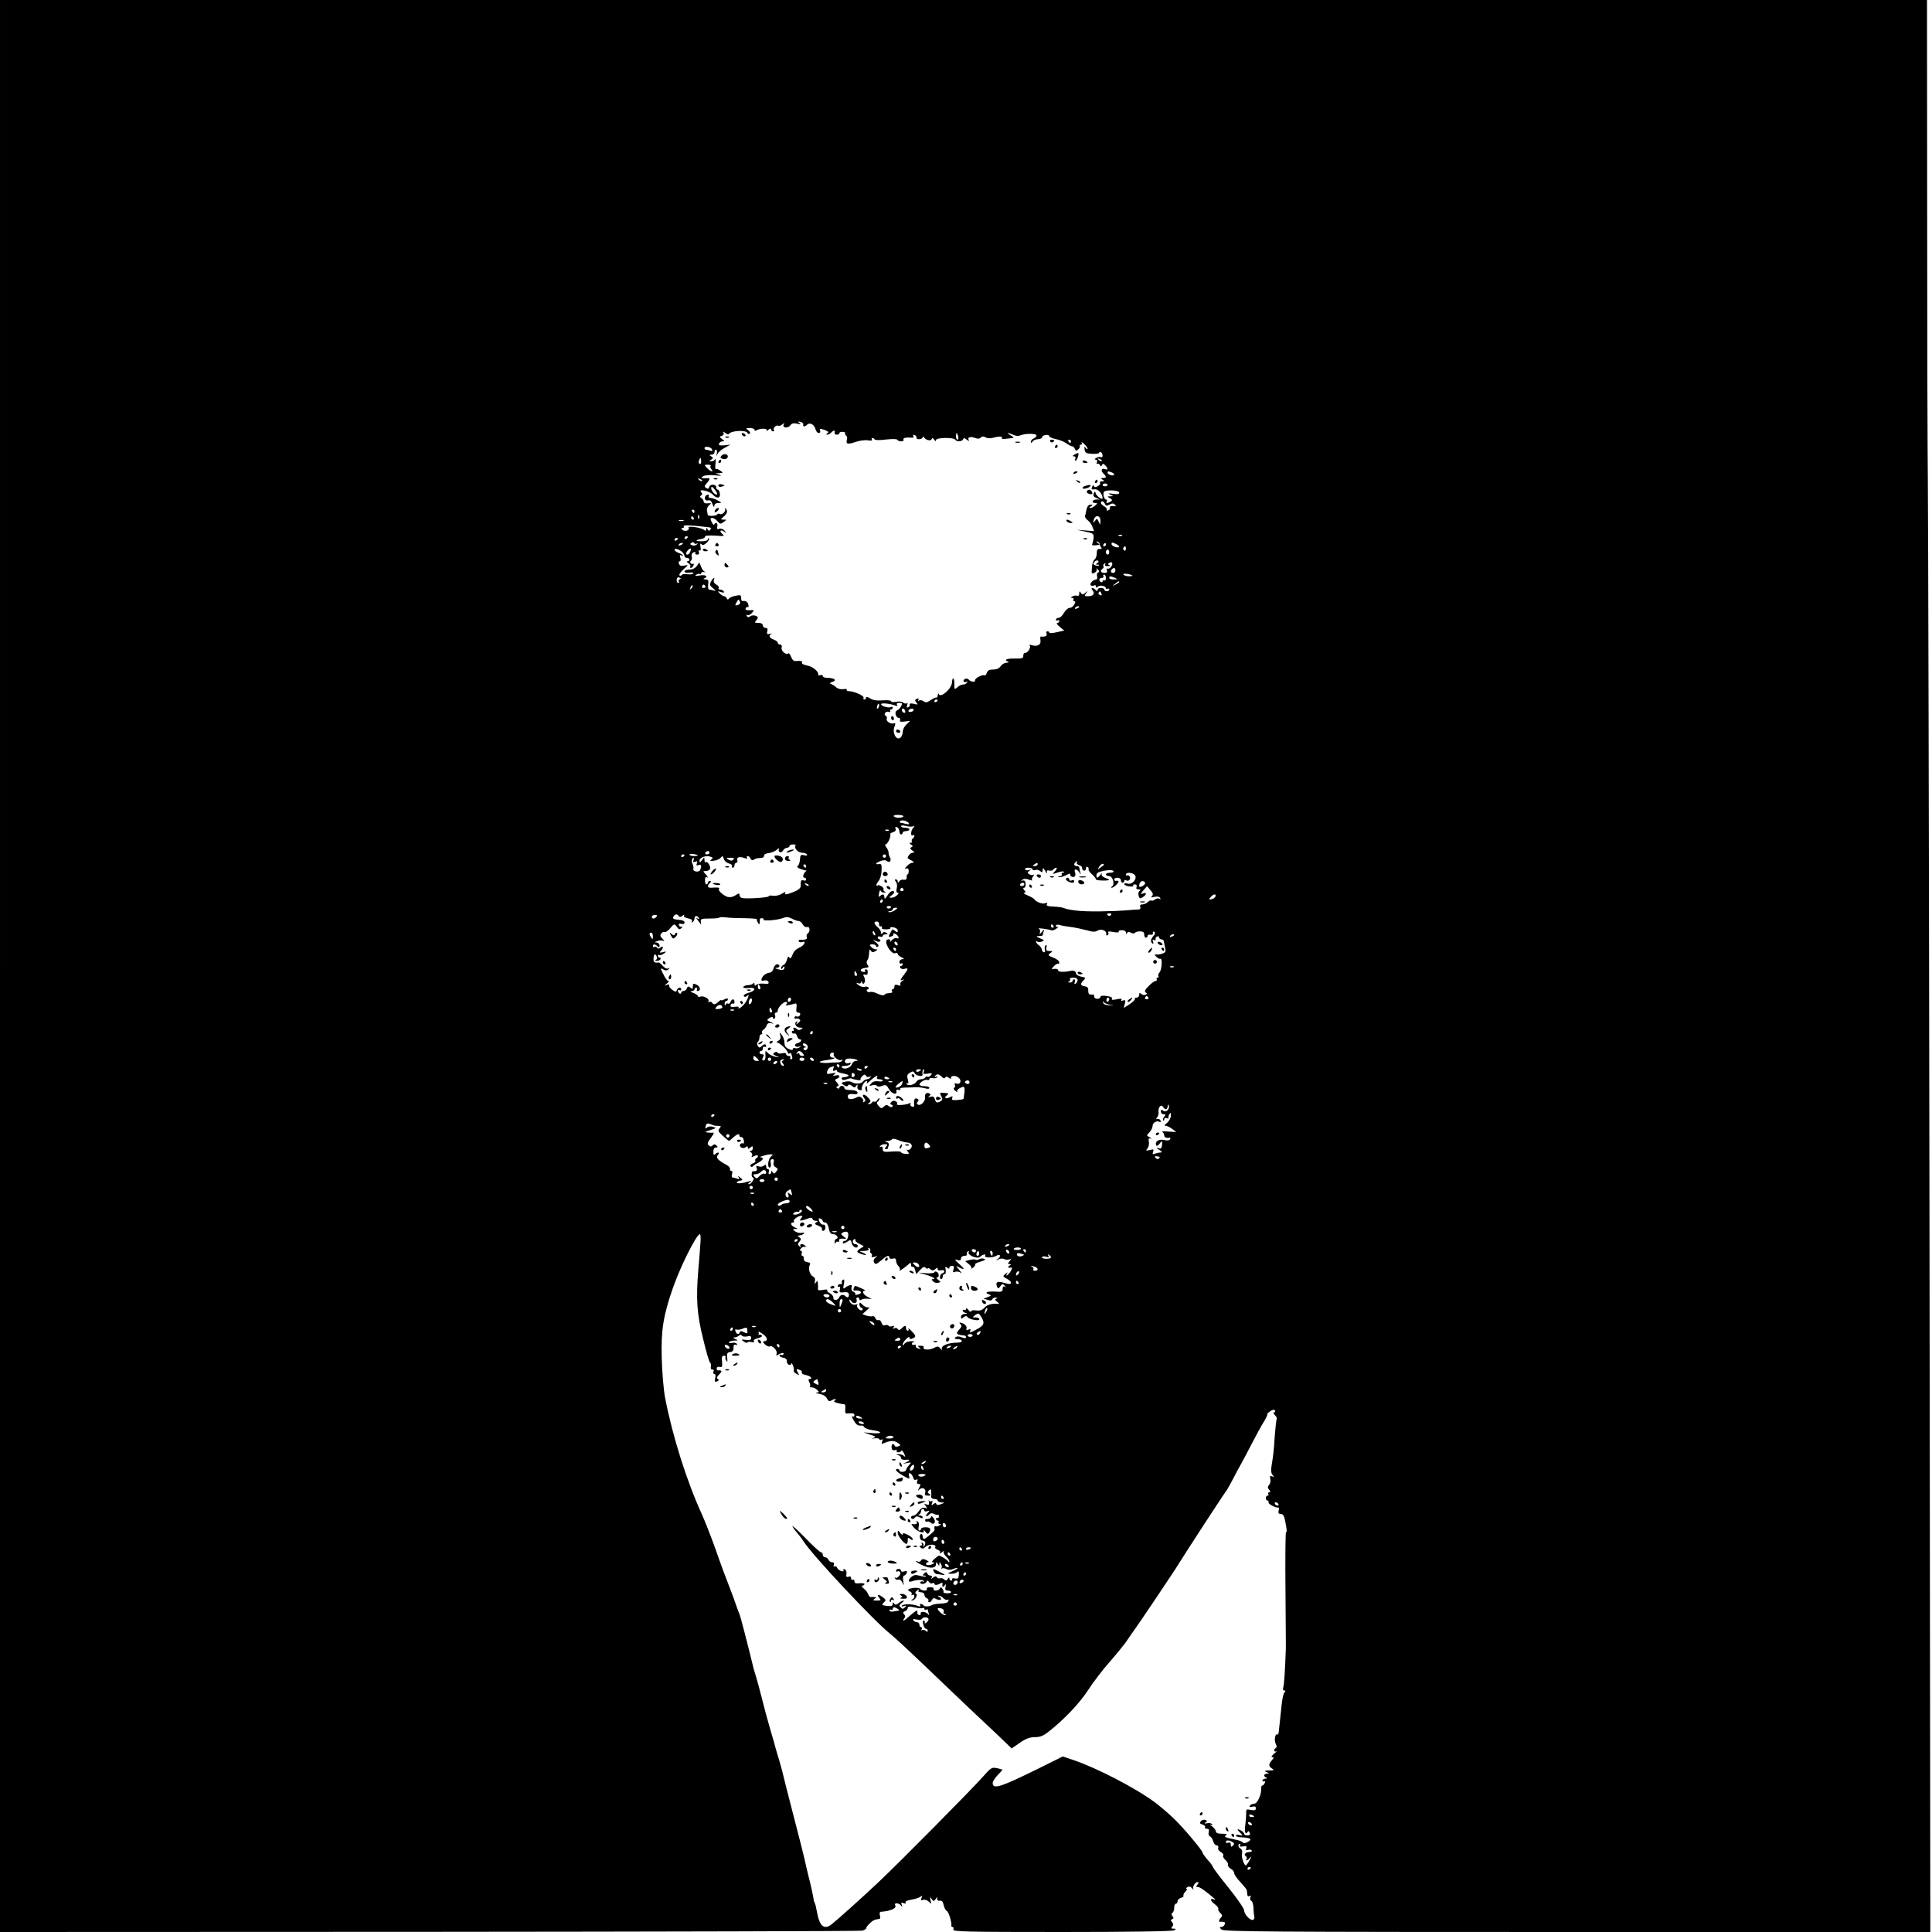 <?xml version="1.0" standalone="no"?>
<!DOCTYPE svg PUBLIC "-//W3C//DTD SVG 20010904//EN"
 "http://www.w3.org/TR/2001/REC-SVG-20010904/DTD/svg10.dtd">
<svg version="1.0" xmlns="http://www.w3.org/2000/svg"
 width="1160pt" height="1160pt" viewBox="0 0 1160 1160"
 preserveAspectRatio="xMidYMid meet">
<g transform="translate(0,1160) scale(0.1,-0.1)"
fill="#000000" stroke="none">
<path d="M0 5800 l0 -5800 2578 1 c1417 1 2587 4 2600 7 13 4 23 10 23 15 -1
4 8 16 20 28 18 18 33 25 61 28 3 1 4 10 1 21 -3 11 -1 20 3 21 61 4 100 22
89 39 -10 16 20 16 33 1 11 -14 11 -14 6 2 -5 13 -2 16 12 10 11 -4 15 -3 11
4 -4 6 10 13 35 17 23 4 48 12 55 18 11 8 12 7 6 -7 -5 -14 -3 -17 10 -12 9 3
24 -1 34 -11 16 -16 16 -16 10 8 -5 22 -4 23 7 8 11 -15 13 -15 24 0 9 14 11
14 9 2 -1 -9 5 -14 16 -12 12 2 19 -6 23 -27 4 -16 12 -32 19 -35 11 -4 31
-70 27 -89 -1 -4 2 -7 8 -7 5 0 7 -7 4 -15 -5 -13 71 -15 652 -15 408 0 665 4
674 10 13 8 12 10 -4 10 -14 0 -16 3 -7 13 8 10 7 17 -2 26 -9 11 -9 14 1 18
9 4 10 8 2 18 -8 9 -8 15 0 20 5 3 10 17 10 31 0 13 5 24 10 24 6 0 10 6 10
14 0 8 9 18 21 21 11 4 18 9 15 13 -3 3 1 14 11 24 9 10 12 18 7 18 -5 0 -3 4
5 9 10 7 19 4 29 -7 7 -9 11 -11 7 -4 -7 14 11 42 27 42 6 0 5 -7 -2 -15 -10
-12 -10 -15 2 -15 12 0 35 -15 92 -63 16 -13 17 -16 4 -11 -26 9 -22 -8 7 -30
13 -10 22 -22 20 -26 -3 -5 2 -16 11 -25 13 -12 14 -19 5 -28 -13 -13 -15 -28
-4 -26 5 1 13 1 20 0 17 -1 4 -31 -14 -31 -12 0 -12 -2 1 -15 13 -13 264 -15
2136 -15 l2120 0 -5 4218 c-3 2319 -8 4345 -10 4502 -2 157 -4 869 -4 1583
l-1 1297 -5785 0 -5785 0 0 -5800z m4823 3252 c-4 -15 9 -16 23 -2 16 16 43 1
50 -26 3 -13 12 -24 20 -24 8 0 11 6 8 15 -5 12 -1 13 26 4 23 -9 28 -14 18
-20 -8 -6 -9 -9 -1 -9 6 0 19 7 27 16 15 14 20 11 17 -8 0 -5 6 -8 14 -8 8 0
15 4 15 9 0 6 9 9 19 8 11 0 18 -4 15 -8 -2 -4 0 -11 6 -14 6 -4 8 -15 5 -25
-8 -27 5 -30 54 -13 24 8 57 12 73 9 18 -3 27 -2 23 4 -3 6 -2 10 4 10 5 0 11
-4 13 -9 2 -4 32 -5 68 0 39 4 66 4 68 -2 2 -5 13 -9 23 -9 11 0 17 5 14 10
-6 10 13 15 48 12 11 -1 15 2 11 9 -4 7 -1 10 7 7 8 -3 13 -10 12 -16 -2 -6 6
-10 17 -9 11 1 20 6 20 12 0 6 3 6 8 -1 11 -17 40 -24 46 -11 3 9 8 8 15 -3 7
-10 11 -11 11 -2 0 15 106 17 115 2 9 -14 43 -12 48 3 3 9 8 8 22 -3 10 -8 16
-10 12 -3 -11 17 8 24 36 14 17 -7 28 -6 36 2 8 8 17 8 29 1 9 -6 28 -7 42 -3
37 10 62 10 55 0 -3 -6 7 -8 22 -6 16 2 35 4 43 5 9 0 6 6 -10 15 -30 17 -21
20 14 4 14 -7 32 -8 43 -3 30 13 102 12 96 -2 -2 -7 -11 -15 -19 -18 -8 -3
-14 -11 -14 -18 0 -10 2 -10 9 0 5 8 20 15 34 15 14 1 25 6 24 12 -1 5 8 11
21 13 12 2 22 -1 22 -7 0 -5 17 -13 38 -17 20 -4 49 -15 64 -25 14 -11 31 -19
36 -19 5 0 13 -7 16 -16 5 -12 8 -13 20 -2 8 7 12 16 9 21 -2 4 1 7 7 7 6 0 8
6 4 13 -4 6 2 3 14 -7 12 -11 22 -24 22 -30 0 -6 -5 -4 -11 4 -8 12 -9 10 -7
-9 3 -20 9 -24 46 -26 23 -1 42 2 42 7 0 5 5 6 10 3 6 -3 10 -13 10 -21 0 -8
-4 -12 -10 -9 -5 3 -18 1 -27 -4 -12 -7 -13 -10 -4 -11 8 0 11 -6 7 -16 -3 -8
-2 -13 3 -9 5 3 12 -1 15 -7 5 -10 7 -10 12 -1 4 10 9 10 20 -1 18 -19 18 -30
-1 -23 -21 9 -28 -9 -10 -26 20 -20 19 -27 -2 -27 -15 0 -16 -2 -3 -10 13 -8
12 -10 -3 -10 -10 0 -16 -4 -12 -9 3 -6 -3 -15 -14 -20 -14 -8 -20 -8 -23 1
-3 7 -7 5 -11 -6 -6 -14 -2 -17 16 -14 20 3 47 -27 47 -53 0 -15 -39 14 -42
31 -3 12 -5 12 -11 -3 -5 -13 -1 -20 16 -27 l22 -9 -22 0 c-26 -1 -32 -21 -7
-21 14 0 14 -2 0 -15 -8 -8 -21 -15 -28 -15 -10 0 -9 3 2 10 13 8 13 10 -2 10
-11 0 -20 -10 -24 -27 -3 -16 -7 -34 -9 -40 -2 -7 4 -18 15 -26 10 -7 24 -25
29 -40 l10 -26 -52 4 -52 4 52 -11 c47 -10 51 -13 49 -37 -1 -14 -5 -31 -8
-37 -6 -9 11 -11 42 -5 3 1 -2 6 -10 12 -10 7 -11 9 -2 7 8 -2 14 -8 14 -13 0
-6 4 -15 9 -21 7 -8 4 -11 -8 -10 -13 1 -18 -6 -18 -27 0 -15 -6 -31 -13 -36
-7 -4 -15 -26 -16 -49 -3 -38 -2 -40 16 -31 10 6 16 15 12 22 -4 7 -1 6 7 -2
10 -9 11 -15 3 -18 -7 -2 -10 -13 -7 -23 3 -12 0 -20 -7 -20 -18 0 -42 -28
-30 -35 5 -3 15 -3 20 0 6 3 10 1 10 -6 0 -9 3 -10 11 -2 12 12 49 6 49 -9 0
-5 5 -6 10 -3 6 3 10 1 10 -4 0 -6 -7 -11 -15 -11 -8 0 -15 5 -15 10 0 6 -9
10 -20 10 -11 0 -20 -5 -20 -12 0 -9 -3 -9 -12 0 -17 17 -33 15 -18 -3 16 -19
4 -35 -27 -35 -23 0 -24 2 -12 18 13 16 12 16 -4 3 -16 -13 -20 -13 -28 0 -7
11 -9 10 -9 -5 0 -11 -5 -16 -13 -13 -8 3 -20 1 -28 -4 -11 -7 -11 -9 -1 -9 7
0 10 -4 7 -10 -3 -5 -1 -10 5 -10 8 0 8 -6 0 -20 -6 -11 -18 -20 -28 -20 -9 0
-25 -14 -34 -30 -9 -17 -24 -30 -33 -30 -8 0 -15 -5 -15 -11 0 -5 5 -7 10 -4
6 3 10 1 10 -4 0 -6 -6 -11 -12 -11 -7 -1 -1 -11 14 -23 l28 -23 -45 -10 c-25
-6 -45 -7 -45 -2 0 4 -5 8 -11 8 -6 0 -9 -7 -5 -15 5 -13 -9 -20 -35 -17 -3 1
-4 -9 -2 -22 5 -27 -18 -40 -51 -30 -12 4 -18 3 -14 -1 10 -11 -10 -45 -26
-45 -8 0 -13 -8 -12 -17 1 -15 -7 -18 -51 -17 -50 1 -68 -8 -40 -19 6 -3 2 -6
-10 -6 -13 -1 -28 -10 -35 -21 -9 -13 -24 -20 -45 -20 -23 0 -33 -5 -38 -20
-4 -11 -10 -18 -14 -15 -13 7 -61 -19 -57 -31 5 -13 -31 -7 -39 7 -3 4 -12 6
-20 3 -8 -4 -12 -10 -9 -15 3 -5 10 -6 16 -3 7 4 8 2 4 -4 -4 -7 -14 -12 -23
-12 -9 0 -25 -7 -35 -17 -17 -15 -18 -14 -18 22 0 37 -12 44 -14 8 -2 -39 -69
-97 -80 -70 -2 7 -5 4 -5 -6 -1 -9 -4 -16 -8 -15 -5 1 -20 -6 -36 -16 -21 -15
-30 -16 -42 -6 -8 6 -20 8 -26 4 -8 -4 -9 -3 -5 4 5 8 2 10 -9 6 -13 -5 -13
-9 -3 -22 11 -13 10 -14 -15 -8 -18 4 -26 3 -25 -5 2 -6 -3 -14 -10 -16 -8 -3
-10 1 -5 14 3 10 3 15 -2 11 -4 -4 -14 -3 -22 3 -7 7 -26 9 -43 5 -17 -3 -30
-1 -30 4 0 5 -23 7 -51 5 -35 -3 -59 1 -75 12 -15 9 -24 11 -24 4 0 -6 -5 -11
-11 -11 -5 0 -7 4 -4 10 7 11 -57 40 -87 40 -10 0 -17 4 -14 9 3 4 -6 6 -20 3
-14 -2 -32 2 -42 10 -9 9 -24 18 -32 21 -11 4 -9 7 8 13 30 9 10 24 -30 24
-16 0 -28 5 -28 11 0 6 -7 9 -15 5 -8 -3 -14 -2 -12 2 5 18 -32 50 -66 56 -21
4 -35 11 -32 17 6 9 -7 13 -38 10 -10 -2 -21 8 -27 25 -6 15 -13 24 -17 21
-12 -13 -45 15 -40 34 3 12 0 19 -9 19 -8 0 -14 5 -14 10 0 6 -11 15 -25 20
-27 10 -32 25 -12 34 6 3 2 3 -10 0 -18 -4 -20 -1 -16 16 4 14 1 20 -11 20 -9
0 -16 7 -16 15 0 10 -10 15 -27 15 -21 0 -24 3 -15 12 7 7 12 15 12 19 0 13
-33 19 -45 9 -10 -8 -15 -8 -21 1 -4 7 -3 9 3 6 6 -4 18 2 27 12 17 18 16 19
-12 17 -21 -1 -28 2 -25 11 3 7 9 11 13 8 5 -3 6 4 3 15 -5 18 -15 24 -35 21
-5 0 -8 8 -8 19 0 17 -5 19 -32 13 -18 -3 -37 -11 -41 -17 -6 -8 -10 -7 -14 2
-2 6 -9 12 -15 12 -5 0 -17 7 -26 16 -15 15 -14 16 7 9 16 -5 21 -4 17 4 -4 6
-14 11 -22 11 -8 0 -13 4 -9 9 3 6 -3 15 -14 21 -12 6 -18 16 -15 25 9 23 -4
18 -17 -7 -10 -18 -8 -24 12 -40 18 -15 19 -18 6 -14 -10 3 -23 6 -29 6 -6 0
-8 13 -6 30 4 25 1 30 -16 31 -12 0 -15 3 -8 6 27 11 10 24 -25 18 -27 -5 -34
-4 -23 4 8 5 18 7 22 5 4 -3 8 -1 8 4 0 6 8 9 18 7 9 -1 11 0 4 2 -7 3 -18 16
-23 31 l-10 25 -15 -21 c-10 -14 -26 -22 -45 -22 -16 0 -29 -5 -29 -11 0 -7
12 -10 29 -7 17 2 27 0 24 -5 -3 -5 -19 -7 -35 -5 -16 3 -31 1 -34 -4 -3 -5
-9 -6 -14 -3 -5 3 5 19 23 36 32 29 32 29 6 23 -19 -4 -28 -1 -32 10 -4 9 -2
16 4 16 6 0 8 9 4 21 -5 15 -4 19 4 15 6 -4 11 -5 11 -1 0 3 -11 10 -25 15
-14 5 -25 14 -25 19 0 12 30 2 48 -15 6 -7 12 -17 12 -23 0 -6 7 -11 15 -11
18 0 20 -20 3 -20 -7 0 -5 -5 5 -11 9 -6 15 -14 12 -20 -4 -5 -2 -9 3 -9 6 0
13 7 16 16 3 8 2 12 -3 9 -5 -3 -12 -1 -15 4 -4 5 -2 12 3 15 5 3 7 14 4 25
-3 11 2 21 12 25 9 3 13 2 10 -4 -3 -6 1 -10 10 -10 11 0 15 5 11 16 -3 9 -2
12 4 9 7 -4 9 4 6 21 -4 20 -2 24 6 16 7 -7 16 -5 31 9 11 10 17 22 14 26 -4
3 -7 1 -7 -5 0 -7 -15 -12 -37 -12 -40 0 -41 7 -2 14 13 2 23 8 22 14 -2 6 21
8 60 6 54 -4 60 -3 45 9 -10 8 -15 17 -11 20 3 4 13 1 22 -6 14 -11 14 -10 2
6 -8 10 -21 15 -32 12 -14 -5 -16 -1 -12 15 5 20 -12 29 -19 10 -1 -5 -8 2
-15 15 -9 21 -9 25 4 25 8 0 22 -9 31 -20 15 -17 19 -18 36 -5 20 15 20 15 0
15 -19 1 -19 1 1 18 22 18 26 35 11 49 -5 4 -6 3 -3 -3 8 -14 -18 -38 -32 -30
-5 4 -12 2 -15 -3 -6 -10 -56 -12 -57 -2 0 3 -2 15 -4 25 -2 11 4 26 13 33 15
12 15 13 -8 11 -15 -2 -25 2 -25 10 0 7 -6 17 -14 21 -9 6 -10 10 -2 16 9 5 9
10 0 21 -17 21 52 6 71 -16 23 -26 48 -22 42 7 -2 13 -8 23 -13 23 -5 0 -9 7
-9 15 0 19 -38 20 -42 0 -2 -10 -7 -12 -18 -5 -12 8 -12 11 3 28 20 22 22 33
5 31 -7 -1 -20 -1 -28 0 -12 1 -11 4 3 12 10 6 41 8 70 5 36 -4 44 -3 27 3
l-25 9 24 1 c24 1 24 2 6 15 -11 8 -23 12 -27 10 -4 -2 -5 13 -2 33 2 21 2 32
-2 26 -3 -7 -13 -13 -22 -13 -15 0 -15 2 -2 10 13 9 13 11 0 20 -13 8 -12 10
3 10 9 0 17 7 17 15 0 8 4 15 9 15 5 0 7 -10 5 -22 -4 -20 -3 -20 4 -4 4 10
24 27 43 37 l34 19 -37 -4 c-27 -2 -35 0 -31 10 3 8 12 14 21 14 13 0 13 2 -2
13 -17 13 -18 14 -2 20 11 4 14 12 10 19 -5 8 -1 8 10 -1 10 -9 20 -11 24 -5
14 19 104 23 110 4 2 -6 8 -7 13 -4 6 3 2 12 -8 20 -17 12 -16 13 10 14 15 0
27 -5 27 -11 0 -5 5 -7 12 -3 20 13 68 13 61 0 -4 -6 1 -5 10 3 11 9 17 10 17
2 0 -6 5 -11 12 -11 6 0 8 3 5 7 -10 9 13 34 25 27 5 -3 16 0 25 8 12 9 15 10
9 0 -12 -20 23 -27 38 -7 10 13 20 16 42 11 22 -5 26 -4 14 4 -12 9 -12 10 5
7 11 -2 19 -9 18 -15z m930 -72 c3 -11 1 -20 -4 -20 -5 0 -9 9 -9 20 0 11 2
20 4 20 2 0 6 -9 9 -20z m677 -30 c0 -5 -2 -10 -4 -10 -3 0 -8 5 -11 10 -3 6
-1 10 4 10 6 0 11 -4 11 -10z m-2155 -48 c4 -10 0 -12 -11 -8 -8 3 -20 6 -25
6 -5 0 -9 4 -9 9 0 15 39 8 45 -7z m-65 -73 c0 -11 -4 -18 -10 -14 -5 3 -7 12
-3 20 7 21 13 19 13 -6z m2405 3 c-3 -3 -11 0 -18 7 -9 10 -8 11 6 5 10 -3 15
-9 12 -12z m-2348 -29 c-4 -3 -2 -12 4 -20 18 -21 -6 -15 -26 7 -18 19 -17 20
5 20 13 0 20 -3 17 -7z m2407 -39 c23 -9 20 -23 -4 -17 -11 3 -20 9 -20 14 0
11 3 11 24 3z m-2459 -52 c-3 -3 -11 0 -18 7 -9 10 -8 11 6 5 10 -3 15 -9 12
-12z m2435 -24 c0 -4 -7 -8 -15 -8 -8 0 -15 4 -15 8 0 5 7 9 15 9 8 0 15 -4
15 -9z m-2345 -56 c-8 -8 -35 20 -35 37 1 12 5 11 21 -8 11 -13 17 -26 14 -29z
m2415 10 c0 -9 -10 -11 -37 -7 -28 4 -33 3 -18 -4 l20 -10 -20 -1 c-19 -1 -19
-1 -1 -11 15 -9 16 -13 5 -20 -19 -12 -32 -11 -24 1 3 6 2 10 -3 10 -11 0 -21
29 -15 45 5 16 93 13 93 -3z m-86 -67 c5 -13 10 -14 27 -5 16 9 24 9 33 0 6
-6 7 -11 1 -10 -21 4 -36 0 -31 -9 3 -5 -1 -12 -10 -15 -8 -3 -12 -2 -9 4 3 5
-4 14 -15 20 -11 6 -20 15 -20 20 0 16 17 12 24 -5z m-2464 -45 c0 -5 -2 -10
-4 -10 -3 0 -8 5 -11 10 -3 6 -1 10 4 10 6 0 11 -4 11 -10z m27 -42 c-3 -8 -6
-5 -6 6 -1 11 2 17 5 13 3 -3 4 -12 1 -19z m-32 2 c3 -5 1 -10 -4 -10 -6 0
-11 5 -11 10 0 6 2 10 4 10 3 0 8 -4 11 -10z m2442 -17 c0 -27 0 -27 -10 -6
-9 21 -11 22 -23 5 -12 -15 -12 -15 -7 6 8 33 41 29 40 -5z m-2504 0 c-7 -2
-19 -2 -25 0 -7 3 -2 5 12 5 14 0 19 -2 13 -5z m137 -37 c33 -4 32 -4 24 -17
-4 -8 -9 -7 -15 2 -7 12 -9 12 -9 0 0 -9 -4 -10 -12 -3 -19 15 -102 27 -94 13
10 -15 -23 -26 -37 -12 -8 8 -8 11 2 11 7 0 9 4 6 10 -5 9 41 7 135 -4z m2497
-52 c-3 -3 -12 -4 -19 -1 -8 3 -5 6 6 6 11 1 17 -2 13 -5z m-2607 -8 c0 -3 -4
-8 -10 -11 -5 -3 -10 -1 -10 4 0 6 5 11 10 11 6 0 10 -2 10 -4z m-60 -10 c0
-3 -4 -8 -10 -11 -5 -3 -10 -1 -10 4 0 6 5 11 10 11 6 0 10 -2 10 -4z m113
-30 c9 5 9 4 1 -5 -6 -6 -19 -9 -28 -5 -14 5 -15 9 -4 15 7 5 14 4 16 -1 2 -6
9 -7 15 -4z m2537 -17 c0 -13 -44 -1 -46 13 -1 12 2 13 22 4 13 -6 24 -14 24
-17z m-2620 17 c0 -2 -7 -7 -16 -10 -8 -3 -12 -2 -9 4 6 10 25 14 25 6z m2540
-6 c0 -5 -5 -10 -11 -10 -5 0 -7 5 -4 10 3 6 8 10 11 10 2 0 4 -4 4 -10z m120
-26 c0 -8 -5 -12 -10 -9 -6 4 -8 11 -5 16 9 14 15 11 15 -7z m-2616 -18 c-6
-16 -24 -23 -24 -8 0 10 22 33 27 28 2 -2 1 -11 -3 -20z m2516 -1 c0 -8 -4
-15 -10 -15 -5 0 -10 7 -10 15 0 8 5 15 10 15 6 0 10 -7 10 -15z m-71 -66
c-12 -7 -12 -9 0 -9 8 0 12 -2 9 -5 -3 -3 -13 -3 -22 1 -13 5 -14 9 -5 20 6 8
16 11 21 8 6 -4 5 -10 -3 -15z m81 -24 c-7 -8 -16 -12 -21 -9 -5 3 -6 -2 -3
-10 4 -11 0 -16 -15 -16 -22 0 -28 14 -11 25 6 4 8 10 5 15 -3 5 0 12 6 16 8
4 9 3 5 -4 -5 -8 1 -12 16 -11 13 0 17 3 9 6 -11 5 -11 7 0 14 18 11 24 -7 9
-26z m27 -20 c0 -8 -6 -15 -14 -15 -14 0 -17 12 -6 23 11 11 20 8 20 -8z m102
-31 c2 -2 -7 -4 -22 -4 -14 0 -29 5 -32 10 -6 10 42 4 54 -6z m-159 -15 c0
-11 -4 -17 -10 -14 -5 3 -10 1 -10 -5 0 -6 -4 -8 -10 -5 -15 9 -12 25 6 25 8
0 12 5 9 10 -3 6 -1 10 4 10 6 0 11 -9 11 -21z m-2558 -7 c-7 -2 -10 -8 -6
-13 3 -5 1 -9 -5 -9 -5 0 -9 9 -8 19 1 12 6 17 16 13 10 -4 11 -7 3 -10z
m2613 8 c18 -8 17 -9 -7 -9 -16 -1 -28 4 -28 9 0 12 8 12 35 0z m25 -25 c0 -2
-10 -9 -22 -15 -22 -11 -22 -10 -4 4 21 17 26 19 26 11z m-2569 -38 c-10 -9
-11 -8 -5 6 3 10 9 15 12 12 3 -3 0 -11 -7 -18z m84 13 c3 -5 -1 -10 -10 -10
-9 0 -13 5 -10 10 3 6 8 10 10 10 2 0 7 -4 10 -10z m2378 -44 c4 -10 1 -13 -8
-9 -8 3 -12 9 -9 14 7 12 11 11 17 -5z m-2170 -50 c3 -8 -2 -16 -14 -19 -16
-4 -17 -2 -8 14 12 23 15 23 22 5z m2037 -30 c0 -2 -7 -7 -16 -10 -8 -3 -12
-2 -9 4 6 10 25 14 25 6z m-850 -560 c0 -3 -4 -8 -10 -11 -5 -3 -10 -1 -10 4
0 6 5 11 10 11 6 0 10 -2 10 -4z m-358 -48 c-8 -8 -9 -4 -5 13 4 13 8 18 11
10 2 -7 -1 -18 -6 -23z m103 16 c13 -5 16 -4 11 4 -5 8 0 12 14 12 18 0 19 -3
10 -21 -6 -11 -17 -22 -25 -25 -16 -7 -7 -44 11 -44 7 0 11 -6 8 -13 -4 -10 4
-13 28 -9 l33 4 -22 -21 c-13 -12 -23 -32 -23 -45 0 -13 -6 -29 -14 -35 -23
-20 -50 28 -36 64 8 20 7 26 -2 22 -20 -7 -50 13 -44 28 3 8 0 15 -6 17 -7 3
-8 10 -4 17 5 7 15 10 23 7 8 -3 11 -1 8 4 -3 6 -1 10 4 10 6 0 11 5 11 11 0
5 -4 8 -10 4 -13 -8 -60 5 -60 17 0 9 52 4 85 -8z m60 -42 c-8 -8 -25 10 -19
20 4 6 9 5 15 -3 4 -7 6 -15 4 -17z m44 7 c-7 -4 -17 -5 -22 -2 -5 3 -3 9 4
14 7 4 17 5 22 2 5 -3 3 -9 -4 -14z m-55 -631 c-7 -11 -51 -10 -58 1 -3 5 10
9 28 8 19 0 33 -5 30 -9z m33 -41 c4 -6 -2 -8 -18 -4 -13 4 -28 7 -32 7 -5 0
-6 4 -3 9 7 11 44 3 53 -12z m23 -19 c12 4 13 2 3 -9 -15 -15 -17 -53 -3 -44
6 3 10 2 10 -4 0 -5 -5 -13 -10 -16 -6 -4 -8 -11 -5 -16 4 -5 0 -9 -7 -9 -10
0 -9 -3 2 -11 12 -8 12 -12 2 -16 -10 -4 -9 -8 5 -19 16 -12 16 -13 2 -14 -14
0 -35 -28 -27 -35 2 -1 12 -7 23 -13 15 -9 16 -11 4 -12 -9 0 -24 -9 -34 -20
-14 -15 -15 -19 -4 -15 10 4 15 -1 15 -15 0 -11 -3 -20 -7 -20 -4 0 -6 -8 -5
-17 1 -12 -5 -17 -18 -15 -10 2 -23 -2 -27 -10 -7 -10 -9 -10 -9 0 0 6 -5 12
-11 12 -8 0 -8 -4 0 -14 7 -8 9 -25 5 -40 -4 -17 -2 -26 6 -26 7 0 6 -5 -4
-15 -8 -8 -23 -15 -33 -15 -17 1 -17 1 0 14 20 16 22 26 4 26 -7 0 -20 -12
-29 -27 -13 -21 -18 -23 -18 -10 0 19 -11 22 -27 6 -7 -7 -9 -2 -5 18 3 15 7
22 9 16 3 -7 12 -13 21 -12 11 0 12 2 4 6 -6 2 -10 9 -7 13 3 5 -4 14 -15 20
-11 6 -20 8 -20 4 0 -4 -3 -4 -7 -1 -3 4 2 15 11 26 10 11 18 38 19 63 2 36
-1 43 -15 40 -27 -4 -21 7 8 18 18 7 31 7 39 0 16 -14 30 4 18 23 -4 6 -8 19
-8 28 0 9 -6 23 -14 32 -7 10 -9 17 -4 17 12 0 35 49 28 60 -3 4 5 10 16 13
14 4 20 11 16 21 -4 10 -1 13 9 9 7 -3 14 -14 14 -24 0 -10 5 -19 10 -19 6 0
10 5 10 10 0 6 9 10 20 10 11 0 20 5 20 10 0 6 -11 10 -25 10 -14 0 -25 4 -25
9 0 6 12 6 28 2 15 -4 34 -6 42 -3z m-143 -24 c-3 -3 -12 -4 -19 -1 -8 3 -5 6
6 6 11 1 17 -2 13 -5z m-560 -90 c-13 -13 14 -44 38 -44 13 0 27 -5 30 -10 4
-7 -2 -9 -17 -5 -20 5 -23 2 -25 -26 -1 -18 -8 -36 -14 -39 -6 -5 1 -12 19
-18 17 -6 32 -10 34 -9 2 1 -1 -3 -7 -8 -14 -14 -17 -35 -5 -35 6 0 10 -5 10
-11 0 -6 -7 -9 -15 -5 -15 5 -18 -1 -18 -36 0 -10 -15 -23 -39 -32 -45 -19
-62 -20 -52 -5 3 6 -5 3 -20 -6 -15 -10 -38 -16 -55 -13 -17 2 -28 1 -25 -3 4
-8 -131 -17 -160 -11 -9 2 -16 10 -16 18 0 12 -4 12 -25 -2 -15 -10 -32 -13
-47 -9 -27 9 -60 40 -51 49 7 7 -10 9 -44 6 -25 -2 -30 9 -11 28 9 9 9 12 0
12 -7 0 -12 -4 -12 -10 0 -5 -4 -10 -9 -10 -5 0 -8 11 -8 25 0 13 3 22 8 19
14 -9 10 3 -7 20 -14 15 -14 16 4 16 11 0 22 6 25 13 6 15 -17 50 -26 40 -4
-3 -7 2 -7 13 -1 19 -1 19 -15 0 -13 -17 -15 -18 -15 -3 0 19 41 33 67 23 15
-6 15 -8 3 -17 -11 -7 -7 -9 15 -7 17 2 36 10 42 18 11 13 13 12 19 -7 3 -12
17 -24 30 -27 14 -4 22 -11 19 -16 -3 -6 -1 -10 4 -10 6 0 11 7 11 15 0 8 5
15 11 15 6 0 9 6 6 14 -7 19 12 25 41 15 15 -6 21 -5 17 1 -3 6 -1 10 5 10 6
0 13 -7 16 -15 4 -8 11 -12 18 -8 13 9 18 10 46 12 11 0 19 7 18 14 -2 7 10
13 27 15 17 2 39 11 49 20 11 10 16 12 13 5 -4 -6 -2 -15 4 -19 6 -4 16 1 21
10 5 9 16 16 23 16 8 0 15 5 15 10 0 6 10 10 22 10 12 0 18 -3 15 -6z m-517
-44 c0 -5 -7 -10 -16 -10 -8 0 -12 5 -9 10 3 6 10 10 16 10 5 0 9 -4 9 -10z
m-70 -16 c0 -2 -11 -4 -25 -4 -14 0 -25 4 -25 9 0 4 11 6 25 3 14 -2 25 -6 25
-8z m-80 2 c0 -3 -4 -8 -10 -11 -5 -3 -10 -1 -10 4 0 6 5 11 10 11 6 0 10 -2
10 -4z m1210 -6 c0 -5 -4 -10 -10 -10 -5 0 -10 5 -10 10 0 6 5 10 10 10 6 0
10 -4 10 -10z m-1156 -25 c-5 -11 -2 -13 10 -9 12 5 15 2 10 -10 -5 -12 -2
-15 10 -10 17 6 20 -4 10 -29 -6 -17 -47 -11 -41 7 2 6 0 19 -5 29 -5 9 -6 22
-3 27 9 15 15 12 9 -5z m239 4 c-8 -8 -16 -8 -30 0 -16 9 -14 10 12 11 21 0
26 -3 18 -11z m2062 -18 c-3 -5 4 -12 15 -16 11 -3 19 -11 17 -17 -1 -6 4 -13
11 -15 6 -3 12 3 12 12 0 9 5 13 10 10 6 -4 8 -10 6 -14 -3 -4 6 -18 19 -29
14 -12 25 -26 25 -32 0 -8 80 -10 80 -2 0 1 -12 7 -26 12 -15 6 -23 15 -19 22
4 7 0 5 -8 -4 -17 -22 -24 -23 -24 -3 0 8 7 17 16 19 40 13 80 15 86 6 4 -6
-5 -10 -19 -10 -14 0 -26 -4 -26 -10 0 -5 8 -10 19 -10 22 0 36 -50 18 -62 -8
-5 -8 -8 -1 -8 6 0 19 9 29 20 16 18 14 25 -7 21 -5 0 -8 4 -8 9 0 6 9 10 20
10 11 0 20 -7 20 -15 0 -8 5 -15 10 -15 6 0 10 5 10 11 0 5 5 7 10 4 15 -9 30
4 24 20 -4 8 -10 12 -15 9 -5 -3 -9 0 -9 5 0 13 29 14 48 2 28 -17 -6 -66 -38
-56 -11 3 -20 2 -20 -3 0 -5 13 -12 29 -14 17 -2 28 -1 25 4 -3 4 2 8 10 8 10
0 13 -6 10 -15 -4 -10 0 -15 12 -15 13 0 15 -3 7 -8 -7 -4 -10 -17 -7 -29 5
-19 9 -20 25 -10 23 14 26 32 4 23 -19 -7 -19 -4 3 22 l19 21 20 -23 c16 -18
18 -27 10 -36 -9 -9 -6 -10 14 -5 17 4 30 2 34 -6 5 -8 4 -10 -4 -5 -6 4 -19
2 -27 -5 -8 -6 -17 -9 -20 -6 -4 3 -13 0 -21 -8 -8 -8 -23 -15 -33 -15 -13 0
-17 -5 -14 -15 4 -10 0 -15 -12 -16 -11 0 -44 -2 -74 -5 -30 -2 -62 -4 -70 -4
-8 0 -28 0 -45 -1 -121 -4 -213 2 -255 18 -15 6 -30 8 -83 11 -19 1 -26 6 -21
14 5 8 2 9 -10 5 -17 -7 -55 7 -66 24 -3 5 -21 15 -40 23 -19 8 -29 15 -21 16
11 0 11 3 1 15 -8 10 -9 15 -1 15 6 0 10 11 9 24 -2 16 -7 22 -18 19 -12 -4
-13 -3 -1 5 9 7 23 7 40 0 14 -5 22 -6 18 -2 -4 4 -1 14 6 22 6 9 7 13 2 10
-6 -4 -17 -2 -25 3 -13 8 -13 10 0 20 13 9 12 10 -2 5 -10 -3 -20 -1 -23 4 -4
6 5 10 19 10 14 0 26 -4 26 -10 0 -5 7 -7 15 -4 8 4 22 1 30 -6 12 -10 15 -9
15 6 1 16 3 15 16 -6 8 -14 13 -18 10 -9 -3 12 0 15 14 12 10 -3 21 0 24 6 4
6 12 11 18 11 6 0 3 -9 -7 -20 -18 -20 -18 -20 14 -9 18 6 35 9 38 5 4 -3 1
-6 -6 -6 -7 0 -9 -4 -6 -10 3 -5 -2 -10 -12 -11 -10 0 -13 -3 -6 -5 6 -3 26 2
43 11 18 9 29 12 26 7 -3 -6 1 -12 9 -16 18 -6 27 7 19 28 -8 22 12 20 26 -1
11 -17 11 -17 6 0 -3 10 -6 23 -6 28 0 5 -7 9 -15 9 -16 0 -20 12 -8 23 9 10
15 8 8 -2z m-235 -11 c0 -5 -8 -10 -17 -10 -15 0 -16 2 -3 10 19 12 20 12 20
0z m398 -4 c-2 -1 -12 -8 -22 -16 -18 -14 -18 -14 -6 7 8 12 18 19 23 16 4 -3
7 -6 5 -7z m-1788 -6 c0 -5 -2 -10 -4 -10 -3 0 -8 5 -11 10 -3 6 -1 10 4 10 6
0 11 -4 11 -10z m2035 -99 c3 -6 -4 -15 -15 -21 -16 -8 -20 -8 -20 3 0 25 23
36 35 18z m-2020 -19 c-3 -3 -11 0 -18 7 -9 10 -8 11 6 5 10 -3 15 -9 12 -12z
m1295 8 c0 -5 -7 -10 -16 -10 -8 0 -12 5 -9 10 3 6 10 10 16 10 5 0 9 -4 9
-10z m-725 -30 c3 -5 -1 -10 -10 -10 -9 0 -13 5 -10 10 3 6 8 10 10 10 2 0 7
-4 10 -10z m1873 -42 c-3 -7 -13 -15 -24 -17 -16 -3 -17 -1 -5 13 16 19 34 21
29 4z m-1998 -28 c0 -5 -5 -10 -11 -10 -5 0 -7 5 -4 10 3 6 8 10 11 10 2 0 4
-4 4 -10z m50 -34 c0 -11 -19 -15 -25 -6 -3 5 1 10 9 10 9 0 16 -2 16 -4z m22
-22 c-12 -8 -28 -13 -35 -11 -7 3 -5 6 6 6 9 1 17 6 17 11 0 6 8 10 17 10 14
0 13 -3 -5 -16z m1298 -28 c-7 -7 -13 -7 -20 0 -6 6 -3 10 10 10 13 0 16 -4
10 -10z m-2731 -13 c-6 -7 -15 -10 -20 -7 -13 8 -3 21 15 21 12 0 13 -4 5 -14z
m136 7 c5 -8 12 -7 23 2 9 7 13 8 9 2 -4 -7 5 -14 24 -18 20 -4 28 -10 23 -17
-4 -8 -3 -9 4 -5 7 4 12 14 12 22 0 17 16 19 26 2 5 -7 3 -8 -7 -3 -14 9 -14
9 19 -35 2 -3 2 4 0 15 -3 18 3 20 54 20 32 0 58 3 58 6 0 3 17 3 38 1 20 -3
72 -5 114 -5 42 -1 75 -3 73 -7 -2 -3 0 -12 6 -20 7 -13 9 -13 10 0 1 8 1 18
1 21 -1 3 5 6 13 6 8 0 12 -4 9 -8 -6 -11 84 -4 117 9 20 8 33 7 54 -4 15 -8
33 -14 41 -14 7 0 18 -9 24 -21 7 -12 18 -18 26 -15 17 6 20 -29 3 -39 -6 -4
-8 -13 -5 -21 5 -13 -7 -18 -41 -17 -7 1 -10 -4 -7 -9 3 -5 12 -7 20 -4 29 11
13 -22 -17 -34 -19 -8 -35 -24 -41 -43 -8 -20 -13 -25 -19 -16 -5 9 -10 5 -14
-13 -4 -15 -13 -29 -21 -32 -8 -3 -14 -11 -14 -18 0 -9 3 -8 10 2 6 9 10 10
10 3 0 -17 -12 -21 -40 -12 -16 4 -19 7 -7 8 21 1 23 21 2 21 -8 0 -17 -11
-21 -25 -3 -14 -14 -25 -23 -25 -20 -1 -45 -20 -49 -39 -2 -9 4 -12 17 -8 11
3 22 -1 25 -9 4 -10 -3 -13 -27 -10 -18 2 -38 -1 -44 -6 -9 -8 -13 -7 -13 3 0
9 -3 10 -8 4 -4 -5 -18 -10 -31 -10 -13 0 -26 -5 -28 -11 -2 -6 10 -8 33 -6
46 6 43 -18 -5 -30 -17 -5 -29 -13 -25 -19 4 -6 11 -6 20 2 12 10 12 7 1 -20
-7 -17 -24 -39 -37 -48 -13 -9 -20 -11 -16 -5 4 8 -3 10 -23 7 -22 -2 -28 0
-24 11 3 8 9 11 14 8 5 -3 9 2 9 10 0 21 -16 21 -24 0 -3 -8 -10 -13 -15 -10
-5 4 -12 0 -14 -6 -3 -8 -6 -6 -6 5 -1 9 4 17 9 17 6 0 10 5 10 10 0 7 -6 7
-20 0 -11 -6 -20 -8 -20 -5 0 4 -7 -1 -16 -9 -18 -18 -30 -20 -39 -6 -4 6 -11
7 -17 4 -7 -4 -8 -2 -4 4 8 14 -30 36 -50 28 -8 -3 -14 -1 -14 3 0 5 -12 14
-27 19 -18 7 -22 11 -10 11 9 1 17 6 17 11 0 6 5 10 11 10 5 0 7 -4 4 -10 -3
-5 -2 -10 3 -10 21 0 18 26 -4 37 -21 10 -24 9 -24 -9 0 -17 -3 -18 -15 -8
-12 10 -16 9 -21 -4 -3 -9 -12 -16 -20 -16 -8 0 -14 -5 -14 -11 0 -5 -4 -7
-10 -4 -5 3 -10 11 -10 16 0 6 5 7 10 4 6 -3 10 -1 10 4 0 16 -20 13 -26 -4
-5 -12 -9 -12 -29 3 -13 9 -20 21 -17 26 3 5 -3 6 -14 3 -18 -7 -18 -7 0 8 11
8 15 15 9 15 -6 0 -20 18 -30 40 -20 39 -20 39 0 29 14 -8 22 -7 31 2 8 9 8
10 -2 5 -8 -5 -20 1 -32 14 -10 12 -21 21 -24 21 -27 -3 -34 2 -32 24 1 28 11
33 19 11 3 -8 1 -17 -6 -20 -7 -2 -5 -5 5 -5 9 -1 20 4 23 9 3 6 1 10 -4 10
-6 0 -11 5 -11 11 0 5 4 8 9 5 4 -3 17 1 27 9 18 13 18 14 -6 8 -21 -5 -23 -3
-12 8 17 18 15 34 -2 20 -10 -8 -16 -9 -21 -1 -3 6 -11 8 -16 5 -5 -4 -9 -1
-9 4 0 14 13 14 28 -1 9 -9 12 -8 12 5 0 9 -8 17 -17 18 -15 0 -15 2 2 8 11 5
27 6 35 3 11 -4 10 -1 -3 12 -14 14 -15 21 -6 32 6 8 15 11 20 8 5 -3 20 7 33
23 24 28 25 28 40 8 12 -17 17 -18 28 -6 7 8 8 11 2 8 -7 -4 -14 -1 -17 7 -4
10 0 12 14 9 12 -3 19 0 19 8 0 9 -13 15 -31 16 -36 3 -44 7 -34 22 8 14 22
14 30 1z m1203 -49 c-2 -9 3 -15 10 -13 8 1 11 -2 7 -8 -4 -6 6 -10 25 -10 17
0 29 4 26 9 -3 4 6 6 19 3 14 -2 25 -11 25 -19 0 -13 -3 -13 -15 -3 -9 7 -16
11 -18 9 -26 -45 -26 -47 -7 -42 11 3 17 9 14 14 -3 5 2 6 10 3 8 -3 17 -12
20 -19 3 -9 0 -12 -10 -8 -8 3 -22 -3 -30 -13 -9 -11 -13 -13 -9 -6 4 7 0 12
-9 12 -22 0 -20 -26 4 -61 13 -17 26 -26 35 -22 8 3 15 1 15 -4 0 -6 10 -15
23 -21 17 -8 18 -11 5 -11 -10 -1 -18 -8 -18 -17 0 -8 5 -12 10 -9 6 3 10 1
10 -4 0 -6 -5 -11 -11 -11 -5 0 -7 -5 -3 -11 3 -6 15 -9 25 -6 25 7 24 0 -6
-39 -21 -28 -22 -33 -8 -28 17 5 17 5 0 -6 -9 -6 -15 -16 -11 -22 4 -6 -1 -8
-15 -3 -15 5 -21 2 -21 -9 0 -9 -5 -16 -11 -16 -5 0 -7 -4 -4 -10 6 -9 2 -12
-27 -14 -7 -1 -16 -5 -19 -10 -4 -5 -21 -1 -38 7 -18 9 -38 14 -46 11 -7 -3
-16 -1 -20 5 -3 6 -1 11 5 11 6 0 8 5 5 10 -4 6 -14 8 -24 5 -9 -3 -26 2 -37
11 -16 13 -16 15 -1 10 9 -3 17 0 18 7 0 8 2 7 6 -2 4 -11 7 -11 14 0 4 7 3
21 -2 32 -8 14 -7 18 5 15 8 -2 15 0 15 5 2 21 0 27 -10 27 -5 0 -8 -4 -5 -9
4 -5 -1 -8 -9 -7 -27 4 -21 21 8 24 23 3 26 6 17 17 -7 8 -8 20 -4 27 9 13 10
18 13 53 1 15 3 17 10 6 7 -10 13 -11 27 -2 16 9 16 10 3 11 -9 0 -22 7 -29
15 -10 13 -9 15 9 15 11 0 21 -5 21 -11 0 -5 5 -7 11 -3 8 5 4 13 -12 26 -22
18 -22 18 -2 9 14 -7 24 -8 28 -1 3 5 1 10 -4 10 -6 0 -11 5 -11 11 0 6 7 9
15 5 8 -3 15 -1 15 4 0 6 8 10 18 10 14 0 15 2 2 10 -9 6 -17 5 -22 -3 -5 -9
-8 -8 -8 3 0 9 -9 23 -20 33 -24 20 -26 34 -5 34 8 0 14 -7 13 -16z m1047 -11
c3 -5 1 -10 -4 -10 -6 0 -11 5 -11 10 0 6 2 10 4 10 3 0 8 -4 11 -10z m105 -6
c25 -3 67 -12 93 -19 38 -11 52 -12 68 -2 22 13 56 -2 51 -23 -1 -6 2 -9 8 -5
6 3 8 11 4 16 -4 7 7 8 31 3 22 -4 36 -3 32 2 -3 5 6 9 19 9 14 0 24 -6 25
-15 0 -10 2 -11 6 -3 3 9 10 10 23 3 11 -6 21 -6 24 -1 3 5 17 9 31 9 18 0 25
-6 25 -19 0 -11 5 -19 10 -19 6 0 10 5 10 10 0 6 8 10 18 8 10 -2 16 2 14 10
-1 8 2 11 8 7 8 -5 6 -13 -4 -24 -18 -20 -20 -37 -6 -46 6 -4 7 1 3 11 -4 12
-3 15 6 10 7 -4 10 -3 9 5 -2 6 3 14 10 16 6 3 12 0 12 -6 0 -6 6 -11 13 -11
8 0 14 -6 15 -12 1 -7 4 -25 8 -40 5 -21 2 -27 -18 -34 -12 -4 -29 -7 -37 -5
-11 2 -10 -2 2 -14 9 -9 20 -14 24 -12 13 8 9 -67 -5 -81 -7 -8 -10 -18 -7
-23 4 -5 1 -9 -5 -9 -6 0 -8 -4 -5 -10 3 -5 0 -10 -7 -10 -7 0 -26 -14 -42
-31 -22 -22 -26 -33 -17 -38 10 -6 9 -10 -2 -14 -8 -3 -20 0 -26 6 -8 8 -11 7
-11 -6 0 -9 -7 -17 -16 -17 -8 0 -13 -3 -10 -8 2 -4 -12 -18 -31 -31 l-36 -23
7 26 c5 21 3 24 -11 19 -10 -4 -14 -2 -10 4 5 8 -4 8 -28 3 -19 -4 -33 -4 -30
0 7 11 -4 17 -40 21 -17 2 -29 -1 -28 -7 1 -5 -7 -11 -18 -11 -10 -1 -19 5
-19 13 0 8 -3 13 -7 13 -22 -4 -30 3 -29 24 1 16 -5 23 -21 25 -27 4 -29 15
-7 36 14 15 13 17 -15 22 -17 4 -31 13 -31 20 0 13 -14 19 -35 14 -37 -8 -74
-6 -72 4 1 6 -8 10 -20 9 -22 -3 -22 -2 -5 16 9 10 20 16 25 14 4 -2 7 2 7 10
0 7 -16 20 -36 27 -32 13 -34 15 -18 27 16 12 16 13 -5 13 -18 0 -22 4 -18 20
3 12 1 18 -5 14 -5 -3 -7 -15 -5 -26 4 -12 1 -18 -6 -15 -7 2 -12 9 -12 16 0
7 -8 18 -17 25 -18 13 -26 32 -9 22 5 -4 17 -3 27 1 16 6 14 9 -11 19 -26 12
-27 13 -7 14 12 0 22 2 22 4 0 2 3 13 6 23 6 16 5 16 -10 -2 -14 -16 -17 -16
-12 -3 3 9 0 19 -7 22 -14 7 58 -3 76 -10 7 -2 21 3 32 12 11 8 14 13 8 9 -7
-3 -13 -1 -13 6 0 7 8 9 23 5 12 -4 42 -9 67 -12z m-1176 -40 c3 -8 2 -12 -4
-9 -6 3 -10 10 -10 16 0 14 7 11 14 -7z m-1334 -16 c0 -19 -2 -20 -10 -8 -13
19 -13 30 0 30 6 0 10 -10 10 -22z m3130 8 c0 -2 -7 -7 -16 -10 -8 -3 -12 -2
-9 4 6 10 25 14 25 6z m-1660 -57 c0 -6 -4 -7 -10 -4 -5 3 -10 11 -10 16 0 6
5 7 10 4 6 -3 10 -11 10 -16z m-10 -29 c0 -5 -2 -10 -4 -10 -3 0 -8 5 -11 10
-3 6 -1 10 4 10 6 0 11 -4 11 -10z m1667 -106 c-3 -3 -12 -4 -19 -1 -8 3 -5 6
6 6 11 1 17 -2 13 -5z m-1903 -39 c3 -8 1 -15 -4 -15 -6 0 -10 7 -10 15 0 8 2
15 4 15 2 0 6 -7 10 -15z m1326 -39 c0 -8 -5 -18 -12 -22 -8 -5 -9 -2 -5 9 3
10 2 17 -3 17 -6 0 -10 -4 -10 -10 0 -5 -8 -10 -17 -9 -11 0 -13 3 -5 6 6 2
10 9 6 14 -3 5 6 9 20 9 16 0 26 -6 26 -14z m-1906 -41 c3 -8 1 -15 -4 -15 -6
0 -10 7 -10 15 0 8 2 15 4 15 2 0 6 -7 10 -15z m2331 -65 c3 -5 -1 -10 -10
-10 -9 0 -13 5 -10 10 3 6 8 10 10 10 2 0 7 -4 10 -10z m-2382 -25 c-8 -22
-22 -18 -16 5 3 11 9 17 14 15 4 -3 6 -12 2 -20z m237 16 c0 -6 -4 -13 -10
-16 -5 -3 -10 1 -10 9 0 9 5 16 10 16 6 0 10 -4 10 -9z m1910 0 c0 -6 -4 -12
-8 -15 -5 -3 -9 1 -9 9 0 8 4 15 9 15 4 0 8 -4 8 -9z m-1941 -33 c-12 -8 20
-4 57 7 6 2 9 -9 6 -26 -3 -22 0 -29 12 -29 9 0 13 -6 10 -14 -3 -8 -12 -12
-20 -9 -8 3 -14 0 -14 -7 0 -6 4 -9 8 -6 4 2 14 1 20 -3 10 -6 9 -11 -4 -22
-15 -12 -17 -12 -9 0 5 9 4 12 -3 7 -17 -10 -2 -36 22 -36 17 0 18 -2 6 -10
-9 -6 -18 -6 -24 0 -13 13 -29 13 -21 0 3 -5 1 -10 -5 -10 -6 0 -8 -5 -5 -10
4 -6 10 -8 15 -5 5 3 11 -4 15 -15 3 -11 11 -20 16 -20 18 0 9 -18 -12 -23
-12 -3 -18 -10 -15 -16 4 -6 14 -8 24 -5 14 5 14 4 3 -4 -8 -6 -20 -8 -28 -5
-7 3 -13 0 -13 -6 0 -7 -7 -7 -25 1 -18 8 -25 19 -25 38 0 14 -7 35 -16 46
-15 19 -15 18 -9 -3 4 -15 0 -25 -12 -32 -10 -6 -13 -11 -6 -11 15 0 63 -47
63 -61 0 -6 5 -7 10 -4 6 3 10 4 10 1 0 -2 3 -11 6 -20 3 -9 1 -16 -6 -16 -6
0 -8 5 -5 10 3 6 -1 10 -9 10 -9 0 -16 5 -16 11 0 7 -9 9 -24 5 -13 -3 -26 -2
-28 4 -2 6 -9 6 -18 0 -12 -7 -10 -11 10 -20 24 -10 24 -10 -4 -5 -15 3 -35
13 -43 20 -19 20 -19 19 -17 -13 1 -18 -3 -29 -12 -29 -9 0 -10 5 -3 19 7 14
6 18 -6 18 -8 0 -15 5 -15 10 0 6 5 10 10 10 6 0 10 7 10 16 0 8 5 12 10 9 6
-3 10 -1 10 4 0 15 -13 14 -28 -1 -10 -10 -15 -10 -22 2 -6 9 -5 19 0 24 6 6
10 18 10 28 0 10 5 18 11 18 5 0 8 4 4 9 -3 6 1 13 8 18 7 4 17 16 20 26 5 13
13 17 29 13 18 -4 16 -3 -4 7 -26 12 -26 13 -8 25 13 8 20 9 20 1 0 -5 4 -8
10 -4 5 3 7 12 3 20 -3 8 0 15 6 15 6 0 11 6 11 13 0 20 40 58 52 51 7 -4 5
-10 -3 -16z m1946 -1 c27 -4 27 -5 -4 -3 -21 0 -36 7 -38 16 -3 10 -2 11 4 3
4 -6 22 -13 38 -16z m-2328 -13 c2 -5 -8 -11 -22 -12 -22 -2 -24 0 -13 13 14
15 30 15 35 -1z m297 -19 c3 -8 1 -15 -4 -15 -6 0 -10 7 -10 15 0 8 2 15 4 15
2 0 6 -7 10 -15z m-227 -1 c-3 -3 -12 -4 -19 -1 -8 3 -5 6 6 6 11 1 17 -2 13
-5z m473 -134 c0 -5 -5 -10 -11 -10 -5 0 -7 5 -4 10 3 6 8 10 11 10 2 0 4 -4
4 -10z m-30 -85 c0 -18 -17 -28 -25 -15 -3 5 0 10 7 11 10 0 10 2 1 6 -7 2
-13 9 -13 14 0 4 7 6 15 3 8 -4 15 -12 15 -19z m-30 -40 c10 -12 10 -15 -4
-15 -9 0 -16 5 -16 11 0 5 -5 7 -12 3 -7 -4 -8 -3 -4 4 10 16 21 15 36 -3z
m186 -4 c-8 -13 31 -44 45 -35 8 4 10 3 5 -5 -4 -6 -19 -11 -34 -10 -15 0 -34
-1 -42 -2 -25 -4 -64 1 -58 6 3 3 22 8 43 10 39 5 61 15 33 15 -8 0 -15 7 -15
15 0 8 7 15 14 15 8 0 12 -4 9 -9z m-460 -26 c14 -13 13 -15 -4 -15 -10 0 -19
7 -19 15 0 8 2 15 4 15 3 0 11 -7 19 -15z m84 -5 c0 -5 -4 -10 -10 -10 -5 0
-10 5 -10 10 0 6 5 10 10 10 6 0 10 -4 10 -10z m200 0 c0 -5 -7 -10 -15 -10
-8 0 -15 5 -15 10 0 6 7 10 15 10 8 0 15 -4 15 -10z m55 0 c3 -5 2 -10 -4 -10
-5 0 -13 5 -16 10 -3 6 -2 10 4 10 5 0 13 -4 16 -10z m264 -6 c2 -2 -3 -4 -12
-4 -8 0 -18 -9 -22 -19 -7 -22 -45 -35 -59 -21 -7 7 -1 10 16 10 15 0 30 5 34
12 5 8 2 9 -9 5 -21 -8 -34 12 -16 24 12 7 57 2 68 -7z m-447 -1 c-10 -4 -10
-8 -1 -19 7 -8 7 -14 1 -14 -12 0 -23 26 -15 34 4 3 11 6 17 5 6 0 5 -3 -2 -6z
m-37 -13 c-3 -5 -11 -10 -16 -10 -6 0 -7 5 -4 10 3 6 11 10 16 10 6 0 7 -4 4
-10z m375 -20 c0 -5 -2 -10 -4 -10 -3 0 -8 5 -11 10 -3 6 -1 10 4 10 6 0 11
-4 11 -10z m-37 -17 c-5 -13 -2 -15 11 -10 9 4 15 3 11 -2 -3 -5 13 -12 36
-16 22 -4 37 -10 34 -13 -6 -7 -10 -8 -36 -11 -5 0 -8 -5 -4 -11 3 -6 15 -6
29 0 13 5 26 7 28 5 2 -2 16 -6 32 -9 16 -3 26 -3 23 1 -3 3 1 12 9 21 13 12
17 13 24 2 4 -7 13 -9 20 -5 9 5 11 4 6 -3 -4 -7 -13 -12 -20 -12 -8 0 -19 -6
-25 -14 -13 -15 -47 -16 -69 -2 -7 4 -25 5 -39 1 -24 -6 -25 -7 -7 -20 13 -9
21 -10 26 -2 4 7 11 7 23 -3 14 -12 18 -12 26 1 8 11 9 10 7 -5 -2 -12 4 -20
15 -21 9 -2 15 1 12 5 -7 11 16 50 28 50 4 0 5 -6 1 -12 -4 -7 6 -1 23 15 29
27 50 36 38 17 -3 -5 3 -10 14 -10 12 0 21 -4 21 -8 0 -5 -13 -7 -28 -4 -18 2
-33 -2 -42 -14 -13 -15 -13 -16 7 -10 12 4 24 2 28 -3 4 -7 14 -7 31 -1 22 9
27 6 42 -20 17 -29 50 -37 44 -11 -2 9 3 11 13 7 9 -3 13 -2 10 4 -4 6 8 10
27 10 18 0 47 1 63 2 17 1 42 -2 58 -6 16 -5 27 -4 27 2 0 5 -11 10 -25 10
-14 0 -29 3 -33 7 -10 9 30 37 45 31 7 -3 13 0 13 5 0 6 9 9 20 6 11 -3 23 0
27 5 4 7 1 8 -7 3 -9 -5 -11 -4 -6 3 10 16 22 15 40 -3 10 -10 17 -12 21 -5 5
8 11 7 21 -1 10 -8 14 -8 14 0 0 16 35 14 50 -4 15 -18 3 -38 -17 -31 -10 4
-13 2 -10 -8 3 -8 1 -16 -5 -18 -5 -2 -2 -10 8 -18 10 -8 15 -10 11 -4 -3 6 5
16 18 22 21 10 25 9 26 -6 1 -9 0 -21 -1 -27 -1 -5 -3 -16 -3 -22 0 -14 0 -14
-44 -18 -24 -2 -30 1 -26 12 5 13 2 13 -14 5 -25 -14 -39 -3 -17 12 13 10 10
12 -16 14 -29 2 -30 1 -19 -19 9 -17 8 -23 -2 -30 -22 -13 -30 -11 -36 11 -4
15 -11 19 -27 15 -15 -5 -17 -4 -7 3 9 7 10 12 2 16 -16 10 -30 -1 -27 -21 4
-22 -23 -53 -41 -46 -10 4 -11 9 -3 18 8 9 6 14 -5 19 -14 5 -20 -9 -16 -41 1
-8 -5 -10 -14 -7 -8 3 -12 11 -8 17 3 6 1 7 -6 3 -16 -10 -82 -15 -76 -6 10
15 -20 28 -32 15 -10 -11 -10 -14 0 -18 7 -2 9 -8 5 -12 -4 -4 -14 -3 -22 4
-11 9 -17 8 -29 -3 -13 -13 -17 -13 -31 3 -12 13 -14 21 -7 26 6 3 11 12 11
18 0 7 -5 4 -11 -6 -6 -9 -14 -15 -19 -12 -5 3 -11 1 -15 -5 -3 -5 -12 -10
-18 -10 -8 0 -7 3 2 9 11 7 10 13 -8 32 -22 24 -42 20 -22 -5 9 -11 9 -16 -1
-22 -7 -4 -10 -4 -6 1 4 4 1 14 -7 22 -11 10 -19 11 -34 3 -28 -14 -51 -12
-51 5 0 15 10 19 44 15 11 -1 17 3 14 12 -3 8 -20 13 -41 13 -23 0 -37 4 -37
12 0 7 -7 13 -15 13 -8 0 -15 -5 -15 -11 0 -5 -5 -7 -12 -3 -9 6 -9 9 1 12 9
3 8 8 -4 22 -14 16 -14 18 0 23 24 10 18 26 -7 20 -19 -4 -20 -3 -8 7 12 9 8
10 -17 5 -28 -6 -31 -4 -26 14 3 11 12 22 22 24 9 3 17 5 18 6 1 0 -1 -7 -4
-16z m207 13 c0 -3 -4 -8 -10 -11 -5 -3 -10 -1 -10 4 0 6 5 11 10 11 6 0 10
-2 10 -4z m-39 -24 c-7 -2 -18 1 -23 6 -8 8 -4 9 13 5 13 -4 18 -8 10 -11z
m359 4 c0 -2 -7 -6 -15 -10 -8 -3 -15 -1 -15 4 0 6 7 10 15 10 8 0 15 -2 15
-4z m16 -12 c-5 -12 0 -14 25 -10 25 4 28 2 18 -10 -6 -7 -15 -12 -19 -9 -5 3
-11 1 -15 -5 -3 -5 -15 -10 -25 -10 -10 0 -23 -6 -27 -14 -11 -19 -50 -29 -59
-15 -4 7 -3 9 4 5 7 -4 8 2 3 22 -7 23 -5 31 12 41 17 11 21 10 29 -3 9 -16
49 -23 47 -8 -3 15 1 32 7 32 3 0 3 -7 0 -16z m-414 -19 c0 -5 -5 -11 -10 -13
-5 -1 -9 4 -9 13 0 9 4 14 9 13 5 -2 10 -8 10 -13z m208 -21 c0 -2 -7 -4 -15
-4 -8 0 -15 4 -15 10 0 5 7 7 15 4 8 -4 15 -8 15 -10z m477 -31 c-3 -3 -11 -2
-17 2 -9 6 -9 10 1 16 14 8 27 -7 16 -18z m-460 11 c-3 -3 -12 -4 -19 -1 -8 3
-5 6 6 6 11 1 17 -2 13 -5z m61 -6 c-4 -16 -19 -28 -37 -28 -8 0 -3 8 10 20
29 23 30 24 27 8z m-451 -4 c-3 -3 -12 -4 -19 -1 -8 3 -5 6 6 6 11 1 17 -2 13
-5z m2033 -154 c6 0 10 8 11 18 0 11 2 12 6 4 8 -21 -17 -44 -33 -31 -11 9
-14 8 -14 -5 0 -9 7 -16 16 -16 14 0 14 -3 4 -15 -7 -9 -10 -18 -6 -22 3 -3 6
-1 6 6 0 8 6 11 16 7 8 -3 13 -2 10 2 -2 4 -1 14 5 22 7 12 9 10 9 -8 0 -13
-10 -32 -22 -43 -17 -13 -19 -18 -8 -19 8 0 26 -9 39 -19 l23 -18 -48 3 c-27
2 -43 1 -36 -2 6 -3 12 -12 12 -20 0 -13 13 -19 33 -15 5 1 5 -3 2 -10 -4 -6
-18 -8 -30 -5 -29 8 -55 -2 -55 -20 0 -19 10 -18 25 3 12 16 13 15 12 -10 -2
-22 -6 -26 -22 -21 -15 4 -14 1 5 -10 18 -11 20 -15 8 -16 -9 0 -24 -3 -34 -7
-14 -5 -16 -3 -11 11 6 16 3 17 -20 11 -23 -5 -25 -4 -14 9 8 9 11 27 9 40 -4
19 -1 23 11 20 9 -3 6 0 -5 7 -21 11 -22 11 -3 30 10 10 19 28 19 38 0 20 25
35 42 25 6 -4 8 -1 6 7 -3 8 -11 13 -18 11 -10 -2 -11 0 -2 10 6 8 10 22 8 33
-4 26 16 48 27 29 4 -8 12 -14 17 -14z m-2710 -34 c0 -3 -4 -8 -10 -11 -5 -3
-10 -1 -10 4 0 6 5 11 10 11 6 0 10 -2 10 -4z m3 -65 c4 0 14 -1 23 -1 14 0
14 -3 4 -15 -11 -13 -8 -20 20 -45 19 -17 35 -30 37 -30 2 0 13 9 25 20 24 22
38 26 38 10 0 -5 5 -9 11 -7 6 1 13 -8 15 -21 2 -13 0 -21 -5 -17 -5 3 -13 0
-17 -6 -9 -16 18 -30 33 -17 9 7 13 7 13 -2 0 -10 3 -10 15 0 12 10 15 10 15
-4 0 -9 -6 -16 -12 -16 -10 0 -9 -3 1 -9 7 -5 10 -14 6 -21 -6 -9 -3 -9 14 -1
21 12 31 -2 11 -14 -6 -4 -8 -10 -5 -15 3 -5 -4 -11 -15 -15 -11 -4 -17 -11
-14 -17 4 -5 9 -6 13 -2 3 5 18 15 34 23 28 15 36 30 15 32 -18 1 32 17 57 18
17 0 18 -1 5 -12 -18 -14 -25 -67 -9 -67 7 0 9 11 7 25 -4 17 -1 25 9 25 10 0
12 -6 8 -19 -4 -13 0 -23 12 -29 15 -9 15 -12 3 -27 -10 -13 -15 -13 -21 -3
-7 10 -9 10 -9 1 0 -7 -4 -13 -10 -13 -5 0 -7 7 -4 15 4 8 1 15 -5 15 -6 0
-11 7 -11 16 0 13 -3 14 -14 5 -7 -6 -22 -8 -31 -4 -14 5 -17 3 -12 -10 6 -15
-2 -21 -23 -19 -3 0 -7 -8 -7 -19 -1 -10 3 -19 8 -19 6 0 6 -8 -1 -20 -6 -11
-16 -20 -23 -20 -7 0 -6 4 3 10 19 12 13 12 -29 0 -19 -5 -39 -6 -45 -3 -6 4
-1 9 13 13 23 5 23 6 5 20 -14 12 -16 12 -9 1 6 -11 4 -13 -9 -8 -10 4 -22 7
-27 7 -6 0 -7 9 -4 20 4 11 2 20 -4 20 -6 0 -10 5 -8 12 1 6 -7 16 -18 22 -55
30 -69 45 -55 61 14 17 0 21 -17 4 -7 -7 -10 -3 -10 15 0 17 5 26 15 26 13 0
13 3 4 12 -9 9 -15 9 -23 1 -9 -9 -15 -8 -24 0 -10 9 -7 19 13 45 14 18 21 32
16 31 -5 -1 -20 0 -34 1 -21 2 -19 4 15 15 36 11 38 13 17 19 -13 5 -29 3 -37
-4 -11 -9 -12 -7 -8 9 4 16 10 18 27 12 11 -5 24 -9 29 -10z m87 -61 c0 -5 -4
-10 -10 -10 -5 0 -10 5 -10 10 0 6 5 10 10 10 6 0 10 -4 10 -10z m1069 -40
c10 0 21 -6 24 -14 7 -17 -16 -39 -29 -28 -4 4 -2 -1 5 -10 12 -16 11 -18 -13
-16 -14 1 -26 6 -26 10 0 5 -25 6 -55 4 -49 -4 -55 -2 -55 15 0 13 -4 18 -12
13 -7 -4 -8 -3 -4 4 4 7 16 12 28 12 17 0 18 -2 8 -15 -9 -10 -9 -15 -1 -15 6
0 11 2 11 4 0 2 3 11 6 19 3 10 -2 17 -13 20 -15 4 -14 5 4 6 12 0 24 5 28 10
3 6 19 4 40 -5 19 -8 43 -14 54 -14z m130 -14 c9 -11 7 -15 -9 -19 -15 -4 -20
0 -20 14 0 22 13 25 29 5z m1381 -80 c-7 -7 -14 -6 -21 1 -9 9 -7 12 9 10 14
-1 18 -5 12 -11z m-2360 -87 c0 -6 -6 -9 -12 -6 -7 2 -20 -4 -29 -15 -15 -16
-18 -16 -29 -3 -10 12 -9 15 8 15 11 0 25 7 32 15 13 15 30 12 30 -6z m70 -39
c0 -5 -4 -10 -10 -10 -5 0 -10 5 -10 10 0 6 5 10 10 10 6 0 10 -4 10 -10z
m-80 -8 c0 -5 -7 -9 -15 -9 -8 0 -15 4 -15 9 0 4 7 8 15 8 8 0 15 -4 15 -8z
m-70 -42 c0 -5 -4 -10 -10 -10 -5 0 -10 5 -10 10 0 6 5 10 10 10 6 0 10 -4 10
-10z m233 -31 c5 -17 3 -18 -11 -7 -13 11 -15 11 -9 -4 3 -10 2 -18 -2 -18
-18 0 -20 30 -3 39 9 6 18 11 18 11 1 0 4 -9 7 -21z m-226 -5 c-3 -3 -12 -4
-19 -1 -8 3 -5 6 6 6 11 1 17 -2 13 -5z m214 -49 c-1 -6 -10 -10 -20 -10 -11
0 -23 -3 -27 -7 -10 -10 -24 -10 -24 0 0 9 50 31 63 28 5 -1 8 -6 8 -11z
m-216 -15 c3 -5 1 -10 -4 -10 -6 0 -11 5 -11 10 0 6 2 10 4 10 3 0 8 -4 11
-10z m341 -24 c20 -21 17 -28 -6 -14 -11 7 -20 16 -20 20 0 12 10 9 26 -6z
m-171 -16 c3 -5 -1 -10 -10 -10 -9 0 -13 5 -10 10 3 6 8 10 10 10 2 0 7 -4 10
-10z m104 -16 c-25 -13 -51 -7 -28 7 7 4 17 5 21 3 4 -3 8 0 8 6 0 6 5 8 11 4
8 -4 3 -11 -12 -20z m11 -29 c-11 -13 -10 -15 6 -12 11 2 28 8 38 12 13 6 21
4 24 -3 2 -7 11 -12 20 -12 14 0 15 -2 2 -10 -11 -7 -9 -11 13 -19 16 -6 25
-15 22 -21 -3 -5 0 -10 7 -10 8 0 14 9 14 20 0 12 -6 19 -14 17 -8 -1 -18 8
-23 20 -6 17 -5 21 7 16 7 -3 14 -9 14 -14 0 -5 7 -9 15 -9 8 0 17 -14 21 -35
4 -25 12 -35 25 -35 21 0 38 -22 21 -28 -7 -2 -12 -11 -11 -20 0 -11 2 -12 6
-4 2 6 9 10 14 6 5 -3 8 0 7 8 -2 8 6 12 22 11 24 -3 25 -2 5 13 -16 12 -17
16 -6 23 8 5 20 7 26 5 16 -7 6 -54 -11 -54 -8 0 -14 -5 -14 -11 0 -7 9 -5 24
4 23 15 24 15 30 -8 6 -24 36 -36 36 -15 0 6 -7 10 -15 10 -8 0 -15 7 -15 15
0 8 5 15 11 15 5 0 8 -4 5 -8 -2 -4 10 -14 27 -22 21 -9 26 -15 17 -18 -8 -3
-20 -11 -27 -18 -10 -10 -7 -14 17 -23 35 -12 41 -5 8 9 -21 8 -20 9 10 9 22
1 31 5 26 13 -4 7 -3 8 5 4 6 -4 9 -11 6 -16 -3 -5 -1 -11 5 -15 6 -4 7 -11 4
-17 -4 -6 2 -8 17 -4 20 6 21 5 7 -4 -9 -6 -15 -17 -12 -25 8 -20 14 -19 48
10 31 27 46 31 46 14 0 -6 9 -9 20 -6 15 4 20 0 20 -13 0 -10 7 -25 15 -33 8
-8 11 -18 7 -22 -13 -15 23 8 46 28 20 18 22 19 22 3 0 -9 4 -15 9 -12 5 3 12
-5 15 -19 l7 -25 23 24 c17 19 25 23 34 14 7 -7 12 -8 12 -4 0 5 7 3 15 -4 12
-10 18 -10 30 0 12 10 15 10 15 0 0 -7 8 -10 20 -7 22 6 28 -11 7 -19 -15 -5
-19 -34 -5 -34 4 0 8 7 8 15 0 8 5 15 11 15 7 0 9 10 7 25 -4 20 -3 23 8 14
10 -8 14 -8 14 0 0 6 7 11 16 11 11 0 14 -6 9 -22 -6 -17 -4 -20 10 -14 10 3
25 1 34 -6 9 -7 5 0 -9 16 -23 27 -24 28 -3 17 37 -19 38 -12 2 20 -28 26 -30
30 -11 24 16 -5 22 -2 22 9 0 9 9 16 21 16 11 0 18 4 14 9 -3 5 0 13 6 17 7 4
9 3 5 -4 -10 -17 51 -43 67 -29 16 15 40 21 32 7 -8 -13 44 -13 65 -1 22 15
34 1 13 -16 -17 -13 -17 -14 3 -4 11 5 26 6 34 1 7 -4 20 -5 29 -2 14 5 14 3
2 -11 -11 -14 -11 -17 0 -17 11 0 11 -2 -1 -10 -14 -9 -7 -14 13 -11 11 2 -10
-36 -25 -45 -7 -5 -8 -3 -3 7 7 12 6 12 -9 0 -16 -14 -16 -15 8 -28 14 -8 26
-18 26 -23 0 -12 -7 -12 -47 -1 -35 10 -47 3 -37 -23 6 -15 8 -15 20 1 11 15
15 16 26 4 9 -10 9 -12 1 -7 -9 5 -13 0 -13 -12 0 -17 -6 -20 -42 -17 -49 3
-71 -5 -42 -16 18 -6 17 -8 -6 -17 l-25 -9 25 -8 c15 -5 25 -4 28 4 2 6 11 11
20 10 12 0 13 -2 4 -6 -10 -4 -9 -9 5 -19 10 -8 14 -14 8 -13 -35 5 -67 -4
-84 -22 -14 -16 -28 -20 -50 -17 -18 3 -31 0 -31 -6 0 -6 -7 -2 -15 8 -8 11
-15 14 -15 7 0 -7 -4 -9 -10 -6 -5 3 -10 2 -10 -4 0 -5 8 -12 18 -14 13 -4 11
-5 -5 -6 -14 -1 -23 -7 -23 -17 0 -14 3 -14 16 -3 10 9 18 9 22 2 10 -15 72
-27 72 -14 0 6 -10 11 -22 11 -21 0 -21 0 -3 14 17 12 21 12 31 -2 28 -42 26
-57 -15 -80 -44 -25 -56 -27 -45 -10 5 8 2 9 -10 5 -13 -5 -17 -3 -13 5 5 14
-11 31 -33 36 -12 3 -12 1 -3 -9 9 -9 7 -16 -8 -32 -23 -25 -17 -31 34 -36 4
-1 7 -5 7 -11 0 -6 -10 -6 -27 1 -18 7 -30 6 -37 -1 -7 -7 -3 -10 11 -10 33 0
39 -20 6 -21 -66 -1 -108 -20 -97 -43 3 -6 -1 -3 -9 7 -13 15 -17 16 -41 3
-28 -14 -70 -11 -60 5 3 5 -5 9 -18 9 -19 0 -20 -2 -8 -11 12 -8 11 -9 -5 -6
-11 2 -19 9 -17 16 1 7 -2 10 -7 7 -5 -4 -12 -2 -15 3 -4 5 2 11 11 14 10 2 3
4 -15 4 -19 0 -37 -7 -42 -16 -6 -10 -10 -11 -10 -3 0 6 9 21 20 32 11 11 20
16 20 10 0 -12 10 -13 29 -1 11 7 8 15 -14 37 -15 16 -24 23 -21 17 4 -7 2
-13 -3 -13 -6 0 -11 7 -11 15 0 19 -7 19 -27 -1 -12 -12 -18 -12 -23 -3 -5 6
-13 8 -20 4 -9 -6 -11 -4 -5 5 6 10 4 12 -8 7 -9 -3 -19 -2 -22 3 -3 5 -13 6
-21 3 -10 -4 -17 2 -21 15 -3 11 -11 18 -18 16 -7 -3 -15 2 -19 11 -3 10 -12
15 -19 12 -6 -2 -23 0 -36 4 l-23 9 23 20 c13 11 21 19 17 20 -20 1 -24 2 -40
17 -16 15 -18 15 -18 0 0 -8 6 -17 13 -20 6 -2 9 -8 5 -12 -10 -11 -39 15 -31
28 4 6 0 8 -9 4 -16 -6 -38 10 -38 27 0 6 5 3 11 -6 11 -20 40 -13 32 8 -3 8
0 14 6 14 6 0 11 -5 11 -11 0 -6 5 -7 13 -2 6 4 23 7 37 5 l25 -1 -25 12 c-27
13 -38 37 -18 37 7 1 -2 7 -21 15 -41 18 -38 18 -45 0 -3 -8 -2 -14 2 -14 39
6 58 -15 22 -24 -11 -3 -18 -2 -15 3 3 4 -2 11 -11 14 -10 4 -14 14 -11 25 4
15 1 18 -12 14 -9 -3 -22 -10 -28 -16 -10 -7 -12 -2 -6 23 4 24 3 31 -6 26 -6
-4 -9 -12 -6 -17 4 -5 -1 -9 -9 -9 -9 0 -16 -5 -16 -11 0 -5 4 -8 9 -5 5 4 7
-3 4 -15 -5 -16 -1 -20 13 -19 32 4 41 1 41 -15 0 -16 -9 -19 -21 -7 -12 12
-31 8 -37 -7 -8 -20 -37 -22 -35 -3 0 9 -9 21 -21 27 -13 7 -20 15 -16 19 4 4
-7 5 -25 1 -18 -3 -32 -2 -31 2 1 5 1 19 0 33 -1 21 -3 22 -12 10 -9 -12 -10
-11 -6 7 3 13 -1 24 -9 27 -20 8 -33 48 -23 68 7 13 4 17 -14 20 -14 2 -21 9
-21 21 1 9 -3 17 -8 17 -6 0 -8 7 -4 15 3 8 0 15 -6 15 -7 0 -6 5 2 15 7 8 17
12 23 8 6 -3 7 -1 3 5 -10 16 -39 15 -30 0 5 -10 4 -10 -6 -1 -11 10 -11 15 0
28 12 14 11 18 -1 26 -13 8 -12 10 10 13 5 0 13 5 18 10 4 5 -1 7 -13 4 -11
-3 -29 1 -39 8 -18 14 -18 14 1 15 17 0 16 1 -3 9 -24 10 -31 30 -11 30 6 0 8
3 5 7 -8 8 23 32 42 33 11 0 11 -3 1 -15z m260 -55 c0 -5 -4 -10 -10 -10 -5 0
-10 5 -10 10 0 6 5 10 10 10 6 0 10 -4 10 -10z m-47 -27 c-7 -2 -19 -2 -25 0
-7 3 -2 5 12 5 14 0 19 -2 13 -5z m-818 -70 c-2 -32 -7 -101 -12 -153 -15
-179 -9 -268 28 -417 18 -76 37 -141 42 -144 5 -3 7 -15 5 -25 -2 -11 2 -18 9
-17 7 2 10 -4 7 -12 -4 -8 -1 -15 5 -15 7 0 9 -9 5 -25 -5 -21 -3 -24 11 -19
12 5 13 9 5 14 -9 6 -6 14 9 29 19 19 16 25 -10 23 -3 -1 -6 5 -6 12 0 8 8 11
18 9 14 -4 17 1 14 31 -3 27 0 36 11 36 9 0 13 -4 10 -8 -2 -4 -1 -14 5 -22 6
-11 8 -5 5 17 -3 26 0 33 18 35 15 2 21 10 20 26 0 16 4 21 13 18 8 -4 11 -1
7 5 -3 6 -17 9 -30 6 -13 -2 -21 0 -18 4 3 5 17 9 32 10 24 0 25 1 7 9 -11 5
-17 9 -12 9 4 1 10 1 15 2 4 0 12 5 19 10 7 7 14 6 18 -1 3 -5 17 -7 31 -4 18
5 24 2 24 -9 0 -12 -8 -15 -32 -12 -29 4 -30 3 -12 -10 10 -7 20 -10 22 -5 2
4 12 5 24 2 14 -3 19 -1 14 6 -3 6 6 13 24 17 17 4 28 11 25 15 -3 5 -11 8
-18 6 -7 -1 -9 -1 -4 1 4 3 4 9 1 15 -4 5 5 3 19 -7 32 -20 41 -43 20 -47 -15
-3 -15 -5 1 -21 10 -9 22 -14 27 -11 15 9 49 -26 42 -44 -5 -11 -3 -13 8 -6
20 12 40 14 33 3 -3 -5 -10 -7 -15 -4 -5 4 -9 2 -9 -4 0 -5 10 -11 23 -13 13
-2 22 -9 21 -20 -1 -9 5 -19 12 -22 8 -3 14 0 15 7 0 7 4 1 10 -11 5 -13 7
-27 5 -31 -3 -4 4 -13 15 -19 19 -12 19 -11 9 8 -12 22 -10 23 14 14 9 -3 13
-10 10 -15 -3 -5 8 -12 25 -15 29 -6 44 -24 21 -24 -7 0 -7 -6 -1 -19 6 -10 7
-21 4 -25 -3 -3 1 -6 11 -6 10 0 24 -7 32 -15 14 -13 13 -15 -3 -16 -10 -1 -2
-4 17 -8 21 -4 39 -14 45 -28 8 -16 15 -19 26 -12 8 5 19 9 24 9 6 0 4 -4 -3
-9 -10 -6 -4 -10 20 -16 18 -4 36 -7 39 -7 4 1 5 -12 4 -28 -2 -27 0 -29 26
-26 20 2 29 -1 29 -11 0 -8 -5 -11 -11 -7 -7 4 -4 -7 7 -25 16 -27 26 -33 50
-30 4 0 10 -5 14 -11 4 -6 26 -14 49 -17 61 -8 61 -23 -1 -18 l-53 5 40 -14
c33 -10 36 -14 20 -19 -14 -4 -11 -5 8 -3 15 2 27 -1 27 -6 0 -5 5 -6 12 -2 8
5 9 2 5 -10 -6 -15 -4 -17 10 -11 38 16 62 17 83 2 19 -13 20 -15 3 -21 -10
-4 -19 -2 -21 3 -6 19 -21 12 -19 -10 1 -14 7 -19 19 -16 10 3 16 1 12 -4 -3
-5 1 -9 10 -9 8 0 16 4 18 10 2 5 9 -3 16 -17 9 -20 9 -24 0 -15 -7 7 -21 11
-32 11 -17 -1 -18 -2 -3 -6 9 -2 17 -10 17 -17 0 -8 10 -12 25 -11 31 4 32 -3
3 -16 -20 -8 -19 -9 7 -3 28 5 29 5 12 -14 -9 -10 -17 -23 -17 -28 0 -5 -9
-10 -20 -11 -11 -1 -20 2 -20 8 0 5 -4 9 -10 9 -22 0 -8 -17 32 -40 40 -23 41
-23 36 -2 -4 14 -2 19 7 16 7 -3 15 -15 18 -26 4 -13 10 -17 18 -12 9 5 10 2
6 -9 -4 -11 -1 -17 9 -17 12 0 13 -4 3 -22 -9 -18 -9 -21 1 -11 18 17 42 4 35
-18 -5 -15 -1 -19 17 -19 18 0 20 2 8 10 -12 7 -12 12 -2 22 9 9 12 8 13 -7 1
-11 1 -26 0 -32 -1 -7 7 -13 19 -13 11 0 20 -4 20 -10 0 -5 10 -10 23 -11 21
0 21 -1 -3 -10 -17 -7 -26 -7 -28 1 -3 8 -8 7 -18 -1 -12 -10 -13 -9 -8 6 5
12 4 16 -4 12 -6 -4 -12 -2 -15 5 -2 7 -2 3 0 -9 3 -18 0 -21 -14 -16 -16 6
-16 4 -5 -9 11 -14 11 -16 -6 -11 -13 3 -24 -4 -36 -21 -9 -14 -23 -26 -31
-26 -8 0 -15 -4 -15 -10 0 -13 17 -13 25 0 4 7 13 7 26 0 13 -7 19 -7 19 0 0
5 -8 10 -17 11 -11 0 -13 3 -5 6 6 2 12 11 12 19 0 8 5 14 10 14 6 0 10 -4 10
-10 0 -5 8 -7 18 -3 14 5 15 3 5 -8 -19 -19 -16 -33 3 -15 11 12 20 13 33 6
10 -5 20 -7 23 -5 3 3 5 -2 5 -10 0 -8 -4 -12 -9 -9 -4 3 -8 0 -8 -5 0 -6 5
-11 11 -11 5 0 7 -4 4 -10 -3 -5 0 -10 7 -10 10 0 9 -3 -2 -9 -8 -6 -18 -7
-22 -5 -7 5 -10 -3 -7 -22 1 -7 -54 -54 -63 -54 -5 0 -8 7 -8 15 0 8 -4 15 -9
15 -6 0 -9 -9 -8 -20 1 -12 8 -20 18 -20 17 0 20 -23 4 -37 -4 -4 -5 -3 -1 4
3 6 1 15 -5 19 -8 4 -9 3 -5 -4 4 -7 2 -12 -5 -12 -10 0 -10 -3 -1 -12 9 -9
16 -7 31 6 19 18 67 14 56 -4 -3 -5 4 -11 15 -15 12 -4 17 -11 13 -18 -4 -7 2
-5 12 3 10 8 16 10 12 4 -4 -6 2 -19 13 -29 11 -10 20 -23 20 -29 0 -8 -2 -8
-8 0 -6 10 -45 34 -55 34 -2 0 -14 -9 -27 -20 -13 -12 -18 -20 -10 -20 19 0 3
-13 -20 -17 -11 -2 -20 2 -20 7 0 6 6 10 13 11 6 0 2 5 -11 12 -18 8 -25 8
-32 -2 -4 -8 -13 -10 -19 -7 -6 4 -11 4 -11 1 0 -3 18 -14 41 -24 45 -21 79
-17 79 8 0 14 2 14 10 1 9 -13 10 -13 10 0 0 13 2 13 9 0 6 -8 7 -19 4 -25 -4
-5 -3 -7 2 -3 4 4 16 3 26 -2 11 -7 27 -7 43 0 37 14 32 3 -6 -14 -32 -14 -32
-14 -8 -15 15 -1 31 4 37 10 8 8 11 4 10 -16 -2 -22 -6 -26 -24 -22 -12 2 -20
0 -17 -4 3 -5 0 -9 -5 -9 -6 0 -11 6 -11 13 0 8 -3 7 -10 -3 -7 -11 -12 -12
-21 -3 -6 6 -17 9 -24 7 -7 -3 -16 0 -20 6 -5 8 -11 7 -23 -2 -12 -10 -14 -10
-8 0 4 7 2 12 -8 12 -8 0 -16 6 -19 13 -4 10 -7 10 -18 0 -11 -11 -11 -13 1
-13 7 0 11 -2 9 -5 -3 -2 -19 -1 -37 4 -24 7 -35 6 -51 -8 -21 -18 -19 -33 2
-26 32 11 67 12 73 3 4 -6 2 -8 -4 -4 -6 3 -13 2 -17 -4 -3 -5 3 -10 14 -10
10 0 22 6 24 13 4 9 8 9 15 -2 5 -7 15 -10 21 -7 6 4 11 3 11 -3 0 -10 19 -9
38 3 7 4 12 4 11 -1 -4 -20 2 -27 12 -13 9 12 10 11 6 -7 -4 -18 -1 -23 14
-23 10 0 19 -4 19 -9 0 -5 -11 -8 -24 -7 -13 0 -23 3 -21 6 2 3 -1 12 -6 20
-8 12 -12 12 -16 3 -2 -7 -14 -13 -24 -13 -11 0 -17 5 -14 10 4 6 -5 10 -20
10 -15 0 -24 -4 -20 -10 3 -5 -3 -10 -14 -10 -11 0 -23 5 -26 10 -7 11 -61 7
-72 -4 -3 -3 2 -8 11 -12 9 -3 13 -11 9 -17 -3 -6 -1 -7 5 -3 7 4 12 1 12 -8
0 -8 -6 -17 -12 -19 -10 -4 -10 -6 -1 -6 17 -1 37 36 22 41 -7 2 -4 10 7 18
11 9 15 10 10 3 -5 -9 0 -13 13 -13 12 0 21 -7 21 -15 0 -9 7 -18 15 -21 8 -4
12 -10 9 -15 -3 -5 0 -9 6 -9 6 0 13 7 16 15 4 8 11 12 18 8 17 -11 36 -12 36
-3 0 5 -6 11 -12 13 -9 4 -10 6 -1 6 6 1 19 -6 27 -15 9 -8 20 -13 26 -9 5 3
7 0 4 -8 -3 -9 -20 -15 -45 -15 -21 -1 -44 -4 -51 -8 -18 -11 -48 -12 -54 -2
-3 4 -10 8 -15 8 -6 0 -7 -4 -4 -10 4 -7 -2 -7 -18 -1 -30 12 -86 11 -93 0 -3
-5 3 -6 13 -2 15 5 16 3 6 -8 -11 -10 -15 -11 -25 0 -11 10 -9 15 6 27 11 8
16 14 10 14 -5 0 -18 -7 -28 -15 -16 -12 -22 -12 -28 -2 -6 9 -8 8 -8 -3 0
-12 -8 -15 -35 -12 -31 4 -33 6 -19 20 15 14 14 17 -7 33 -27 20 -38 17 -19
-6 11 -13 8 -15 -16 -15 -22 0 -26 3 -14 10 13 9 13 10 0 11 -8 1 -19 1 -23 0
-4 -1 -10 7 -14 16 -3 10 -15 26 -27 35 -12 10 -15 18 -8 18 6 0 12 4 12 9 0
4 -13 7 -30 5 -22 -3 -30 1 -30 12 0 8 -4 12 -10 9 -5 -3 -10 1 -10 9 0 10 -6
13 -16 9 -12 -4 -15 0 -12 17 2 13 -3 25 -11 28 -8 3 -11 0 -7 -6 4 -6 -2 -8
-13 -5 -11 3 -22 12 -25 20 -3 8 -10 11 -16 8 -6 -3 -7 1 -4 9 4 11 0 16 -10
16 -9 0 -19 7 -22 15 -4 8 -12 15 -20 15 -8 0 -14 7 -14 15 0 8 -5 15 -11 15
-6 0 -49 39 -96 88 -47 48 -81 78 -75 67 6 -11 19 -29 29 -40 10 -11 27 -33
37 -49 54 -85 425 -480 521 -556 22 -17 121 -109 219 -203 99 -95 216 -206
260 -248 45 -42 119 -112 166 -156 l84 -81 49 34 c36 25 60 34 91 34 32 0 51
8 86 36 93 74 183 169 234 248 29 45 86 120 127 166 41 47 83 99 95 115 11 17
38 55 59 85 37 52 215 317 236 350 75 120 297 461 316 485 4 6 20 35 36 65 15
30 38 73 51 95 12 22 42 78 66 125 24 47 55 103 69 125 13 22 23 42 20 44 -2
2 6 10 18 18 14 10 23 11 28 4 3 -6 1 -11 -5 -11 -7 0 -5 -7 4 -16 9 -8 14
-19 11 -24 -2 -4 -7 -47 -11 -96 -6 -99 -9 -120 -19 -181 -5 -30 -4 -48 5 -58
11 -13 10 -14 -3 -9 -12 4 -14 1 -10 -15 3 -12 0 -28 -7 -36 -10 -12 -10 -18
0 -30 9 -11 9 -15 1 -15 -7 0 -9 -4 -6 -10 3 -5 1 -10 -4 -10 -6 0 -11 -7 -11
-15 0 -8 5 -15 11 -15 5 0 8 -4 5 -9 -6 -9 43 -36 58 -32 5 1 6 -7 3 -19 -4
-15 0 -20 13 -20 13 0 20 -11 25 -37 11 -53 13 -73 6 -73 -3 0 -5 -156 -3
-347 1 -192 3 -352 2 -358 -5 -134 -10 -208 -15 -225 -4 -12 -2 -20 6 -20 8 0
9 -3 0 -13 -6 -8 -13 -40 -16 -73 -3 -32 -8 -79 -11 -104 -3 -25 -6 -53 -7
-62 -1 -9 -4 -15 -8 -12 -13 8 -20 -35 -10 -55 7 -13 8 -22 1 -26 -15 -9 -12
-27 3 -20 6 4 1 -3 -13 -14 -15 -13 -20 -21 -11 -21 11 0 11 -4 -2 -18 -22
-24 -21 -38 1 -51 14 -9 11 -11 -18 -11 -29 -1 -31 -3 -15 -10 17 -7 17 -9 3
-9 -21 -1 -24 -17 -5 -24 7 -3 5 -6 -5 -6 -10 -1 -18 -6 -18 -12 0 -5 4 -7 10
-4 6 3 7 -1 4 -9 -3 -9 -10 -16 -14 -16 -5 0 -8 -8 -8 -17 3 -37 -23 -93 -42
-93 -10 0 -22 -5 -26 -12 -5 -8 0 -9 14 -6 16 4 22 2 22 -9 0 -12 -7 -14 -30
-10 -27 6 -29 4 -28 -21 0 -15 -2 -45 -5 -66 -7 -41 0 -66 13 -46 5 8 9 7 13
-4 5 -11 1 -16 -13 -16 -11 0 -20 4 -20 10 0 5 -9 14 -20 20 -25 13 -26 7 -2
-16 16 -17 16 -17 -5 -12 -13 3 -23 2 -23 -3 0 -5 14 -10 30 -10 60 -3 72 -12
40 -29 -14 -8 -25 -8 -29 -2 -3 5 -22 13 -41 16 -66 14 -74 17 -59 27 10 6 2
9 -23 9 -26 0 -38 5 -38 14 0 7 -10 21 -22 30 -13 9 -17 14 -9 10 9 -4 12 -3
8 4 -4 5 -17 8 -30 5 -16 -3 -18 -2 -9 5 11 7 11 10 -1 15 -9 3 -21 0 -27 -8
-9 -10 -6 -15 10 -20 11 -3 18 -11 15 -16 -4 -5 1 -9 11 -9 12 0 15 -6 11 -21
-3 -12 0 -22 8 -25 7 -3 16 -16 19 -30 4 -13 13 -24 21 -24 8 0 12 -6 9 -14
-3 -8 3 -19 16 -26 11 -6 18 -16 14 -21 -3 -6 3 -18 14 -27 10 -9 17 -22 15
-29 -2 -6 5 -17 16 -23 12 -6 21 -18 21 -26 0 -9 17 -34 38 -55 20 -22 38 -44
38 -49 1 -6 2 -17 3 -26 0 -9 6 -12 13 -8 7 5 9 2 5 -9 -3 -9 -1 -17 6 -20 6
-2 12 -21 13 -43 0 -21 3 -45 5 -53 2 -7 -1 -15 -8 -18 -16 -6 -53 33 -53 56
0 11 -41 71 -91 133 -50 62 -94 120 -97 128 -3 8 -11 20 -16 26 -25 27 -46 55
-46 61 0 12 -115 149 -170 202 -30 29 -81 73 -113 97 -116 87 -349 208 -494
257 l-62 21 -145 -72 c-229 -113 -276 -128 -276 -87 0 9 14 30 30 47 17 17 30
32 28 33 -2 1 -17 6 -34 9 -29 6 -35 2 -82 -51 -63 -72 -504 -518 -632 -638
-99 -93 -237 -217 -276 -248 -47 -37 -74 -13 -90 78 -4 22 -9 45 -13 50 -3 6
-6 15 -6 20 -2 17 -17 88 -32 145 -7 30 -18 73 -22 95 -5 22 -34 139 -66 260
-31 121 -59 229 -61 240 -2 11 -13 52 -24 90 -12 39 -23 77 -25 85 -2 8 -15
56 -30 105 -15 50 -37 133 -50 185 -13 52 -29 111 -35 130 -6 19 -13 42 -15
50 -37 153 -78 309 -84 325 -5 11 -13 34 -19 50 -5 17 -24 68 -42 115 -18 47
-36 94 -40 105 -4 11 -27 74 -50 140 -24 66 -58 153 -76 193 -92 200 -177 472
-221 700 -9 48 -18 155 -20 237 -5 167 9 255 67 422 45 129 142 323 162 323 4
0 6 -26 3 -57z m585 23 c0 -3 -4 -8 -10 -11 -5 -3 -10 -1 -10 4 0 6 5 11 10
11 6 0 10 -2 10 -4z m1270 -30 c0 -2 -7 -7 -16 -10 -8 -3 -12 -2 -9 4 6 10 25
14 25 6z m70 -23 c0 -5 -11 -8 -24 -8 -13 0 -22 3 -19 8 2 4 13 7 24 7 10 0
19 -3 19 -7z m-270 -13 c0 -5 -4 -10 -9 -10 -6 0 -13 5 -16 10 -3 6 1 10 9 10
9 0 16 -4 16 -10z m200 -11 c0 -6 -4 -7 -10 -4 -5 3 -10 11 -10 16 0 6 5 7 10
4 6 -3 10 -11 10 -16z m100 11 c0 -5 -2 -10 -4 -10 -3 0 -8 5 -11 10 -3 6 -1
10 4 10 6 0 11 -4 11 -10z m-284 -27 c-10 -10 -19 5 -10 18 6 11 8 11 12 0 2
-7 1 -15 -2 -18z m84 12 c0 -8 -2 -15 -4 -15 -2 0 -6 7 -10 15 -3 8 -1 15 4
15 6 0 10 -7 10 -15z m187 -8 c2 -3 -5 -7 -16 -10 -11 -3 -22 1 -25 8 -3 9 2
12 16 10 11 -3 23 -6 25 -8z m163 -17 c0 -5 -13 -8 -30 -8 -16 1 -27 5 -24 10
3 5 15 6 26 2 15 -4 18 -3 13 6 -5 9 -4 11 3 6 7 -4 12 -11 12 -16z m-795 -41
c12 -19 -5 -23 -22 -6 -16 16 -16 17 -1 17 9 0 20 -5 23 -11z m699 -15 c21 -8
21 -24 0 -24 -8 0 -13 4 -10 9 4 5 0 12 -6 14 -7 3 -10 6 -6 6 3 1 13 -2 22
-5z m-102 -46 c-7 -7 -12 -8 -12 -2 0 14 12 26 19 19 2 -3 -1 -11 -7 -17z m3
-48 c3 -5 1 -10 -4 -10 -6 0 -11 5 -11 10 0 6 2 10 4 10 3 0 8 -4 11 -10z
m-1135 -80 c0 -5 -6 -10 -14 -10 -8 0 -18 5 -21 10 -3 6 3 10 14 10 12 0 21
-4 21 -10z m20 -40 c23 -23 21 -24 -14 -10 -14 5 -26 14 -26 20 0 16 18 12 40
-10z m59 13 c0 -5 -4 -17 -9 -28 -8 -18 -9 -17 -9 8 -1 15 4 27 9 27 6 0 10
-3 9 -7z m862 -70 c-12 -20 -14 -14 -5 12 4 9 9 14 11 11 3 -2 0 -13 -6 -23z
m-871 7 c0 -5 -4 -10 -10 -10 -5 0 -10 5 -10 10 0 6 5 10 10 10 6 0 10 -4 10
-10z m200 -82 c0 -6 -6 -5 -15 2 -8 7 -15 14 -15 16 0 2 7 1 15 -2 8 -4 15
-11 15 -16z m-713 -14 c-3 -3 -12 -4 -19 -1 -8 3 -5 6 6 6 11 1 17 -2 13 -5z
m-137 -14 c0 -5 -5 -10 -11 -10 -5 0 -7 5 -4 10 3 6 8 10 11 10 2 0 4 -4 4
-10z m87 -10 c2 -17 -1 -19 -20 -9 -16 9 -22 9 -25 0 -5 -16 -19 -14 -26 5 -4
11 -2 15 6 11 7 -2 22 -1 33 4 29 11 31 11 32 -11z m1397 -15 c-4 -8 -11 -12
-16 -9 -6 4 -5 10 3 15 19 12 19 11 13 -6z m-44 -13 c0 -5 -7 -9 -15 -9 -8 0
-15 4 -15 9 0 4 7 8 15 8 8 0 15 -4 15 -8z m-435 -22 c3 -6 -4 -10 -17 -10
-18 0 -20 2 -8 10 19 12 18 12 25 0z m-1025 -52 c0 -13 -23 -5 -28 10 -2 7 2
10 12 6 9 -3 16 -11 16 -16z m300 12 c0 -5 -2 -10 -4 -10 -3 0 -8 5 -11 10 -3
6 -1 10 4 10 6 0 11 -4 11 -10z m730 -4 c0 -3 -4 -8 -10 -11 -5 -3 -10 -1 -10
4 0 6 5 11 10 11 6 0 10 -2 10 -4z m300 0 c0 -2 -7 -7 -16 -10 -8 -3 -12 -2
-9 4 6 10 25 14 25 6z m35 -6 c-3 -5 -12 -10 -18 -10 -7 0 -6 4 3 10 19 12 23
12 15 0z m-832 -210 c4 -17 2 -18 -15 -9 -17 9 -18 13 -7 20 8 5 15 9 15 9 1
0 4 -9 7 -20z m47 -50 c0 -5 -8 -10 -17 -10 -15 0 -16 2 -3 10 19 12 20 12 20
0z m210 -160 c12 -7 10 -9 -8 -7 -12 0 -22 5 -22 9 0 11 12 10 30 -2z m16 -33
c4 -4 0 -7 -9 -7 -9 0 -18 4 -21 9 -7 10 20 9 30 -2z m178 -85 c3 -5 -8 -9
-25 -9 -19 0 -25 3 -17 9 17 10 35 10 42 0z m191 -152 c-3 -5 -12 -10 -18 -10
-7 0 -6 4 3 10 19 12 23 12 15 0z m-74 -43 c-16 -16 -26 0 -10 19 9 11 15 12
17 4 2 -6 -1 -17 -7 -23z m63 7 c3 -8 2 -12 -4 -9 -6 3 -10 10 -10 16 0 14 7
11 14 -7z m12 -41 c-11 -11 -35 -12 -42 -2 -3 5 7 9 22 9 15 0 24 -3 20 -7z
m109 -133 c3 -5 1 -10 -4 -10 -6 0 -11 5 -11 10 0 6 2 10 4 10 3 0 8 -4 11
-10z m2010 -40 c3 -5 2 -10 -4 -10 -5 0 -13 5 -16 10 -3 6 -2 10 4 10 5 0 13
-4 16 -10z m-1995 -131 c0 -5 -4 -9 -10 -9 -5 0 -10 7 -10 16 0 8 5 12 10 9 6
-3 10 -10 10 -16z m-50 -79 c0 -4 -6 -10 -14 -13 -10 -4 -14 0 -13 12 1 18 27
18 27 1z m40 -21 c0 -5 -4 -9 -8 -9 -5 0 -9 7 -9 15 0 8 4 12 9 9 4 -3 8 -9 8
-15z m105 -39 c3 -5 1 -10 -4 -10 -6 0 -11 5 -11 10 0 6 2 10 4 10 3 0 8 -4
11 -10z m55 6 c0 -2 -7 -6 -15 -10 -8 -3 -15 -1 -15 4 0 6 7 10 15 10 8 0 15
-2 15 -4z m-125 -36 c3 -5 1 -10 -4 -10 -6 0 -11 5 -11 10 0 6 2 10 4 10 3 0
8 -4 11 -10z m75 -60 c0 -5 -5 -10 -11 -10 -5 0 -7 5 -4 10 3 6 8 10 11 10 2
0 4 -4 4 -10z m37 4 c-3 -3 -12 -4 -19 -1 -8 3 -5 6 6 6 11 1 17 -2 13 -5z
m-122 -14 c3 -5 2 -10 -4 -10 -5 0 -13 5 -16 10 -3 6 -2 10 4 10 5 0 13 -4 16
-10z m105 -50 c0 -5 -5 -10 -11 -10 -5 0 -7 5 -4 10 3 6 8 10 11 10 2 0 4 -4
4 -10z m-21 -51 c-16 -10 -23 -4 -14 10 3 6 11 8 17 5 6 -4 5 -9 -3 -15z m-29
3 c0 -13 -12 -22 -22 -16 -10 6 -1 24 13 24 5 0 9 -4 9 -8z m-3 -78 c-3 -3
-12 -4 -19 -1 -8 3 -5 6 6 6 11 1 17 -2 13 -5z m-2 -54 c3 -5 -1 -10 -10 -10
-9 0 -13 5 -10 10 3 6 8 10 10 10 2 0 7 -4 10 -10z m-204 -25 c5 4 9 1 9 -5 0
-6 5 -8 10 -5 6 3 10 4 10 1 0 -2 3 -13 6 -23 4 -11 3 -14 -3 -6 -12 17 -49
21 -45 5 1 -8 -3 -12 -10 -9 -7 2 -12 10 -10 16 1 6 0 11 -3 11 -5 0 -37 -25
-60 -47 -18 -17 -30 -17 -16 0 8 10 7 17 -1 25 -8 8 -7 13 5 18 9 3 17 12 17
19 0 10 9 11 41 4 22 -5 44 -7 50 -4z m-151 -5 c8 -5 11 -10 5 -11 -5 0 -20
-2 -32 -5 -13 -2 -23 1 -23 7 0 5 5 7 10 4 6 -3 10 -1 10 4 0 13 10 14 30 1z
m276 -16 c-3 -8 0 -14 6 -14 6 0 8 -3 5 -7 -7 -7 -47 25 -47 38 0 4 9 5 21 2
12 -3 18 -11 15 -19z m-92 -43 c3 -5 -1 -15 -10 -22 -8 -7 -14 -8 -12 -2 2 6
0 11 -4 12 -9 1 -10 -8 -2 -31 3 -10 10 -18 15 -18 5 0 9 -5 9 -11 0 -8 -4 -9
-13 0 -8 6 -18 7 -22 3 -5 -4 -5 -1 -1 6 4 6 2 12 -3 12 -6 0 -11 7 -11 15 0
8 -6 15 -14 15 -8 0 -18 5 -22 11 -5 8 1 10 19 5 14 -3 29 -2 32 4 8 12 32 13
39 1z m1956 -1187 c0 -2 -7 -4 -15 -4 -8 0 -15 4 -15 10 0 5 7 7 15 4 8 -4 15
-8 15 -10z m-15 -44 c3 -5 2 -10 -4 -10 -5 0 -13 5 -16 10 -3 6 -2 10 4 10 5
0 13 -4 16 -10z m-115 -110 c12 -7 12 -12 2 -22 -9 -9 -12 -8 -12 6 0 12 -5
16 -15 12 -8 -3 -15 -1 -15 4 0 13 20 13 40 0z m45 -20 c-4 -7 3 -9 19 -6 20
3 23 1 19 -12 -5 -11 -2 -14 10 -9 9 3 19 2 22 -3 4 -6 -3 -10 -14 -10 -23 0
-36 -16 -21 -25 6 -4 8 -11 5 -16 -11 -16 7 -10 22 9 8 9 6 2 -3 -15 -10 -18
-21 -33 -24 -33 -11 0 -28 51 -23 71 4 14 0 25 -11 31 -14 8 -14 28 0 28 3 0
2 -5 -1 -10z m65 -134 c0 -3 -4 -8 -10 -11 -5 -3 -10 -1 -10 4 0 6 5 11 10 11
6 0 10 -2 10 -4z"/>
<path d="M4455 8990 c3 -5 11 -10 16 -10 6 0 7 5 4 10 -3 6 -11 10 -16 10 -6
0 -7 -4 -4 -10z"/>
<path d="M4358 8973 c7 -3 16 -2 19 1 4 3 -2 6 -13 5 -11 0 -14 -3 -6 -6z"/>
<path d="M6305 8950 c4 -6 11 -8 16 -5 14 9 11 15 -7 15 -8 0 -12 -5 -9 -10z"/>
<path d="M6098 8943 c6 -2 18 -2 25 0 6 3 1 5 -13 5 -14 0 -19 -2 -12 -5z"/>
<path d="M6335 8920 c-3 -5 -1 -10 4 -10 6 0 11 5 11 10 0 6 -2 10 -4 10 -3 0
-8 -4 -11 -10z"/>
<path d="M4333 8865 c-10 -10 -9 -14 3 -19 17 -7 34 0 34 14 0 14 -25 18 -37
5z"/>
<path d="M6450 8870 c-12 -7 -12 -10 -1 -10 8 0 11 -6 7 -16 -3 -8 -2 -13 3
-10 11 7 22 46 13 46 -4 0 -14 -5 -22 -10z"/>
<path d="M4315 8830 c-3 -5 -1 -10 4 -10 6 0 11 5 11 10 0 6 -2 10 -4 10 -3 0
-8 -4 -11 -10z"/>
<path d="M6500 8830 c0 -6 7 -10 15 -10 8 0 15 2 15 4 0 2 -7 6 -15 10 -8 3
-15 1 -15 -4z"/>
<path d="M6445 8760 c-3 -6 1 -7 9 -4 18 7 21 14 7 14 -6 0 -13 -4 -16 -10z"/>
<path d="M4288 8723 c7 -3 16 -2 19 1 4 3 -2 6 -13 5 -11 0 -14 -3 -6 -6z"/>
<path d="M6467 8709 c7 -7 15 -10 18 -7 3 3 -2 9 -12 12 -14 6 -15 5 -6 -5z"/>
<path d="M6575 8710 c-3 -5 -1 -10 4 -10 6 0 11 5 11 10 0 6 -2 10 -4 10 -3 0
-8 -4 -11 -10z"/>
<path d="M4313 8685 c0 -7 8 -10 19 -7 10 2 18 6 18 7 0 1 -8 5 -18 7 -11 3
-19 0 -19 -7z"/>
<path d="M6518 8683 c-10 -2 -18 -8 -18 -13 0 -10 38 -1 46 11 5 9 1 10 -28 2z"/>
<path d="M6526 8651 c-3 -5 1 -12 10 -15 20 -8 29 -1 19 13 -8 13 -22 14 -29
2z"/>
<path d="M4235 8620 c-9 -15 3 -30 19 -24 9 3 18 -5 24 -23 6 -17 11 -21 11
-10 1 11 9 17 24 17 22 1 22 1 -3 15 -14 8 -33 14 -43 15 -10 0 -15 5 -12 10
3 6 2 10 -4 10 -5 0 -13 -4 -16 -10z"/>
<path d="M4295 8539 c-11 -17 1 -21 15 -4 8 9 8 15 2 15 -6 0 -14 -5 -17 -11z"/>
<path d="M6408 8513 c7 -3 16 -2 19 1 4 3 -2 6 -13 5 -11 0 -14 -3 -6 -6z"/>
<path d="M6405 8470 c3 -5 14 -10 23 -10 15 0 15 2 2 10 -20 13 -33 13 -25 0z"/>
<path d="M6508 8363 c7 -3 16 -2 19 1 4 3 -2 6 -13 5 -11 0 -14 -3 -6 -6z"/>
<path d="M4295 8330 c-3 -5 1 -10 10 -10 9 0 13 5 10 10 -3 6 -8 10 -10 10 -2
0 -7 -4 -10 -10z"/>
<path d="M4220 8300 c0 -6 7 -10 15 -10 8 0 15 2 15 4 0 2 -7 6 -15 10 -8 3
-15 1 -15 -4z"/>
<path d="M4296 8291 c-3 -5 1 -14 8 -20 12 -10 13 -8 9 8 -6 23 -9 25 -17 12z"/>
<path d="M4350 8207 c0 -8 7 -14 15 -14 11 0 12 4 4 14 -6 7 -13 13 -15 13 -2
0 -4 -6 -4 -13z"/>
<path d="M5350 7291 c0 -6 4 -12 8 -15 5 -3 9 1 9 9 0 8 -4 15 -9 15 -4 0 -8
-4 -8 -9z"/>
<path d="M5380 7210 c0 -5 7 -10 16 -10 8 0 12 5 9 10 -3 6 -10 10 -16 10 -5
0 -9 -4 -9 -10z"/>
<path d="M5306 6363 c-11 -11 -6 -23 9 -23 8 0 15 4 15 9 0 13 -16 22 -24 14z"/>
<path d="M5310 6310 c0 -5 5 -10 11 -10 5 0 7 5 4 10 -3 6 -8 10 -11 10 -2 0
-4 -4 -4 -10z"/>
<path d="M5325 6270 c3 -5 11 -10 16 -10 6 0 7 5 4 10 -3 6 -11 10 -16 10 -6
0 -7 -4 -4 -10z"/>
<path d="M4730 6490 c-18 -12 -2 -12 25 0 13 6 15 9 5 9 -8 0 -22 -4 -30 -9z"/>
<path d="M4650 6459 c0 -14 31 -39 41 -34 18 12 9 33 -16 37 -14 3 -25 2 -25
-3z"/>
<path d="M4713 6445 c0 -9 9 -15 21 -14 12 0 15 3 8 6 -6 2 -10 9 -6 14 3 5
-1 9 -9 9 -7 0 -14 -7 -14 -15z"/>
<path d="M4625 6430 c-3 -5 1 -10 10 -10 9 0 13 5 10 10 -3 6 -8 10 -10 10 -2
0 -7 -4 -10 -10z"/>
<path d="M4358 6393 c7 -3 16 -2 19 1 4 3 -2 6 -13 5 -11 0 -14 -3 -6 -6z"/>
<path d="M4277 6370 c-9 -11 -13 -20 -8 -20 11 0 35 29 29 35 -2 2 -12 -4 -21
-15z"/>
<path d="M4280 6296 c0 -7 40 -14 44 -7 3 4 -6 8 -20 9 -13 1 -24 0 -24 -2z"/>
<path d="M6225 6340 c3 -5 10 -10 16 -10 5 0 9 5 9 10 0 6 -7 10 -16 10 -8 0
-12 -4 -9 -10z"/>
<path d="M6308 6333 c7 -3 16 -2 19 1 4 3 -2 6 -13 5 -11 0 -14 -3 -6 -6z"/>
<path d="M6483 6333 c9 -2 25 -2 35 0 9 3 1 5 -18 5 -19 0 -27 -2 -17 -5z"/>
<path d="M6400 6321 c0 -9 24 -21 41 -21 5 0 9 4 9 10 0 5 -7 7 -15 4 -8 -4
-15 -1 -15 5 0 6 -4 11 -10 11 -5 0 -10 -4 -10 -9z"/>
<path d="M6476 6313 c-3 -3 -3 -10 0 -14 7 -12 34 -11 34 0 0 11 -26 22 -34
14z"/>
<path d="M6180 6280 c0 -5 5 -10 11 -10 5 0 7 5 4 10 -3 6 -8 10 -11 10 -2 0
-4 -4 -4 -10z"/>
<path d="M6248 6283 c7 -3 16 -2 19 1 4 3 -2 6 -13 5 -11 0 -14 -3 -6 -6z"/>
<path d="M6725 6250 c-3 -5 -1 -10 4 -10 6 0 11 5 11 10 0 6 -2 10 -4 10 -3 0
-8 -4 -11 -10z"/>
<path d="M6848 6183 c6 -2 18 -2 25 0 6 3 1 5 -13 5 -14 0 -19 -2 -12 -5z"/>
<path d="M4730 6066 c0 -2 7 -6 15 -10 8 -3 15 -1 15 4 0 6 -7 10 -15 10 -8 0
-15 -2 -15 -4z"/>
<path d="M4029 5982 c11 -20 13 -21 28 -7 8 9 12 19 8 23 -4 4 -10 1 -12 -6
-4 -10 -8 -10 -21 0 -14 12 -14 10 -3 -10z"/>
<path d="M3980 5820 c0 -5 5 -10 11 -10 5 0 7 5 4 10 -3 6 -8 10 -11 10 -2 0
-4 -4 -4 -10z"/>
<path d="M4016 5735 c-3 -8 -1 -15 4 -15 6 0 10 7 10 15 0 8 -2 15 -4 15 -2 0
-6 -7 -10 -15z"/>
<path d="M4110 5700 c0 -5 5 -10 11 -10 5 0 7 5 4 10 -3 6 -8 10 -11 10 -2 0
-4 -4 -4 -10z"/>
<path d="M4488 5653 c7 -3 16 -2 19 1 4 3 -2 6 -13 5 -11 0 -14 -3 -6 -6z"/>
<path d="M4445 5580 c3 -5 8 -10 11 -10 2 0 4 5 4 10 0 6 -5 10 -11 10 -5 0
-7 -4 -4 -10z"/>
<path d="M6950 5941 c0 -5 7 -11 15 -15 8 -3 15 -1 15 3 0 5 -7 11 -15 15 -8
3 -15 1 -15 -3z"/>
<path d="M6900 5895 c-7 -9 -8 -15 -2 -15 5 0 12 7 16 15 3 8 4 15 2 15 -2 0
-9 -7 -16 -15z"/>
<path d="M6975 5900 c3 -5 8 -10 11 -10 2 0 4 5 4 10 0 6 -5 10 -11 10 -5 0
-7 -4 -4 -10z"/>
<path d="M6926 5831 c-4 -5 -2 -12 3 -15 5 -4 12 -2 15 3 4 5 2 12 -3 15 -5 4
-12 2 -15 -3z"/>
<path d="M6470 5760 c0 -6 7 -10 15 -10 8 0 15 2 15 4 0 2 -7 6 -15 10 -8 3
-15 1 -15 -4z"/>
<path d="M6780 5600 c-8 -5 -12 -12 -9 -15 4 -3 12 1 19 10 14 17 11 19 -10 5z"/>
<path d="M4731 5504 c0 -11 3 -14 6 -6 3 7 2 16 -1 19 -3 4 -6 -2 -5 -13z"/>
<path d="M4655 5440 c-3 -5 1 -10 9 -10 9 0 16 5 16 10 0 6 -4 10 -9 10 -6 0
-13 -4 -16 -10z"/>
<path d="M4723 5433 c-18 -7 -16 -28 5 -44 16 -13 16 -12 2 5 -13 16 -12 20 5
32 18 14 12 17 -12 7z"/>
<path d="M4600 5386 c0 -2 8 -10 18 -17 15 -13 16 -12 3 4 -13 16 -21 21 -21
13z"/>
<path d="M4726 5353 c-4 -11 -1 -11 14 -3 24 13 25 17 5 17 -8 0 -16 -6 -19
-14z"/>
<path d="M4560 5340 c-9 -6 -10 -10 -3 -10 6 0 15 5 18 10 8 12 4 12 -15 0z"/>
<path d="M4620 5339 c0 -5 5 -7 10 -4 6 3 10 8 10 11 0 2 -4 4 -10 4 -5 0 -10
-5 -10 -11z"/>
<path d="M4610 5299 c0 -5 5 -7 10 -4 6 3 10 8 10 11 0 2 -4 4 -10 4 -5 0 -10
-5 -10 -11z"/>
<path d="M5196 5072 c-2 -4 -1 -14 4 -22 7 -11 9 -9 7 8 -1 24 -3 26 -11 14z"/>
<path d="M5257 5059 c7 -7 15 -10 18 -7 3 3 -2 9 -12 12 -14 6 -15 5 -6 -5z"/>
<path d="M5316 5034 c-5 -14 -4 -15 9 -4 17 14 19 20 6 20 -5 0 -12 -7 -15
-16z"/>
<path d="M5380 5009 c0 -5 4 -8 9 -4 5 3 12 1 16 -5 3 -5 11 -10 16 -10 6 0 4
7 -5 15 -17 17 -36 20 -36 4z"/>
<path d="M5620 5005 c0 -9 6 -12 15 -9 8 4 15 7 15 9 0 2 -7 5 -15 9 -9 3 -15
0 -15 -9z"/>
<path d="M5328 5003 c7 -3 16 -2 19 1 4 3 -2 6 -13 5 -11 0 -14 -3 -6 -6z"/>
<path d="M5475 5140 c3 -5 8 -10 11 -10 2 0 4 5 4 10 0 6 -5 10 -11 10 -5 0
-7 -4 -4 -10z"/>
<path d="M6940 4789 c0 -5 5 -7 10 -4 6 3 10 8 10 11 0 2 -4 4 -10 4 -5 0 -10
-5 -10 -11z"/>
<path d="M4426 4748 c3 -5 10 -6 15 -3 13 9 11 12 -6 12 -8 0 -12 -4 -9 -9z"/>
<path d="M4330 4699 c0 -5 5 -7 10 -4 6 3 10 8 10 11 0 2 -4 4 -10 4 -5 0 -10
-5 -10 -11z"/>
<path d="M5405 4719 c-4 -6 -5 -12 -2 -15 2 -3 7 2 10 11 7 17 1 20 -8 4z"/>
<path d="M5438 4723 c7 -3 16 -2 19 1 4 3 -2 6 -13 5 -11 0 -14 -3 -6 -6z"/>
<path d="M4803 4246 c0 -8 6 -12 14 -9 7 3 13 9 13 14 0 5 -6 9 -13 9 -8 0
-14 -6 -14 -14z"/>
<path d="M4845 4240 c-3 -5 1 -10 9 -10 8 0 18 5 21 10 3 6 -1 10 -9 10 -8 0
-18 -4 -21 -10z"/>
<path d="M5060 4090 c0 -6 7 -10 15 -10 8 0 15 2 15 4 0 2 -7 6 -15 10 -8 3
-15 1 -15 -4z"/>
<path d="M5088 4043 c6 -2 18 -2 25 0 6 3 1 5 -13 5 -14 0 -19 -2 -12 -5z"/>
<path d="M5315 4040 c-3 -5 -1 -10 4 -10 6 0 11 5 11 10 0 6 -2 10 -4 10 -3 0
-8 -4 -11 -10z"/>
<path d="M5880 4040 c-8 -5 -18 -6 -23 -3 -4 3 -20 2 -35 -2 l-27 -7 22 -18
c12 -9 19 -21 15 -26 -4 -5 1 -2 11 5 9 8 15 16 12 20 -3 3 11 10 32 16 26 7
33 13 22 17 -9 3 -22 2 -29 -2z"/>
<path d="M4991 3954 c0 -11 3 -14 6 -6 3 7 2 16 -1 19 -3 4 -6 -2 -5 -13z"/>
<path d="M5460 3966 c0 -2 7 -7 16 -10 8 -3 12 -2 9 4 -6 10 -25 14 -25 6z"/>
<path d="M5610 3961 c0 -5 -21 -7 -47 -6 l-48 4 42 -12 c42 -12 67 -27 44 -27
-9 0 -9 -3 1 -13 7 -8 21 -12 30 -9 18 4 18 5 1 18 -10 7 -13 14 -7 14 15 0
13 28 -3 34 -7 3 -13 1 -13 -3z"/>
<path d="M5355 3930 c3 -5 11 -10 16 -10 6 0 7 5 4 10 -3 6 -11 10 -16 10 -6
0 -7 -4 -4 -10z"/>
<path d="M5306 3901 c-3 -5 1 -11 9 -14 9 -4 12 -1 8 9 -6 16 -10 17 -17 5z"/>
<path d="M5801 3895 c1 -19 18 -51 18 -35 0 8 -4 22 -9 30 -5 8 -9 11 -9 5z"/>
<path d="M4986 3872 c-3 -5 1 -9 9 -9 8 0 15 4 15 9 0 4 -4 8 -9 8 -6 0 -12
-4 -15 -8z"/>
<path d="M5760 3865 c0 -8 8 -15 18 -14 10 0 12 3 4 6 -6 2 -10 9 -6 14 3 5 0
9 -5 9 -6 0 -11 -7 -11 -15z"/>
<path d="M5830 3865 c0 -8 9 -15 20 -15 24 0 27 15 4 24 -22 9 -24 8 -24 -9z"/>
<path d="M5515 3860 c3 -5 8 -10 11 -10 2 0 4 5 4 10 0 6 -5 10 -11 10 -5 0
-7 -4 -4 -10z"/>
<path d="M5611 3851 c-8 -5 -9 -11 -3 -15 5 -3 12 1 16 9 6 17 6 18 -13 6z"/>
<path d="M5000 3846 c0 -2 7 -6 15 -10 8 -3 15 -1 15 4 0 6 -7 10 -15 10 -8 0
-15 -2 -15 -4z"/>
<path d="M5700 3820 c0 -5 5 -10 11 -10 5 0 7 5 4 10 -3 6 -8 10 -11 10 -2 0
-4 -4 -4 -10z"/>
<path d="M5897 3784 c6 -15 23 -19 23 -5 0 5 -7 11 -14 14 -10 4 -13 1 -9 -9z"/>
<path d="M5705 3641 c-6 -11 9 -23 19 -14 9 9 7 23 -3 23 -6 0 -12 -4 -16 -9z"/>
<path d="M5655 3599 c-4 -6 -5 -12 -2 -15 2 -3 7 2 10 11 7 17 1 20 -8 4z"/>
<path d="M5680 3554 c0 -8 5 -12 10 -9 6 3 10 10 10 16 0 5 -4 9 -10 9 -5 0
-10 -7 -10 -16z"/>
<path d="M5608 3543 c7 -3 16 -2 19 1 4 3 -2 6 -13 5 -11 0 -14 -3 -6 -6z"/>
<path d="M4550 3551 c0 -5 5 -13 10 -16 6 -3 10 -2 10 4 0 5 -4 13 -10 16 -5
3 -10 2 -10 -4z"/>
<path d="M4399 3469 c-10 -6 -7 -9 14 -9 29 0 35 5 14 13 -8 3 -20 1 -28 -4z"/>
<path d="M4410 3410 c-9 -6 -10 -10 -3 -10 6 0 15 5 18 10 8 12 4 12 -15 0z"/>
<path d="M4358 3373 c7 -3 16 -2 19 1 4 3 -2 6 -13 5 -11 0 -14 -3 -6 -6z"/>
<path d="M4335 3280 c-16 -7 -17 -9 -3 -9 9 -1 20 4 23 9 7 11 7 11 -20 0z"/>
<path d="M5358 2833 c7 -3 16 -2 19 1 4 3 -2 6 -13 5 -11 0 -14 -3 -6 -6z"/>
<path d="M5400 2811 c0 -6 4 -13 10 -16 6 -3 7 1 4 9 -7 18 -14 21 -14 7z"/>
<path d="M5398 2723 c-24 -6 -23 -19 2 -19 11 0 20 6 20 13 0 7 -1 12 -2 12
-2 -1 -11 -3 -20 -6z"/>
<path d="M5360 2690 c0 -5 5 -10 11 -10 5 0 7 5 4 10 -3 6 -8 10 -11 10 -2 0
-4 -4 -4 -10z"/>
<path d="M5245 2651 c-3 -5 -2 -12 3 -15 5 -3 9 1 9 9 0 17 -3 19 -12 6z"/>
<path d="M5340 2630 c0 -5 5 -10 11 -10 5 0 7 5 4 10 -3 6 -8 10 -11 10 -2 0
-4 -4 -4 -10z"/>
<path d="M5400 2613 c0 -21 3 -24 9 -14 5 8 7 20 4 28 -8 21 -13 15 -13 -14z"/>
<path d="M5438 2633 c7 -3 16 -2 19 1 4 3 -2 6 -13 5 -11 0 -14 -3 -6 -6z"/>
<path d="M5500 2619 c0 -6 25 -19 36 -19 2 0 4 6 4 13 0 7 -9 13 -20 13 -11 0
-20 -3 -20 -7z"/>
<path d="M5510 2578 c0 -10 9 -9 35 2 17 8 16 8 -7 7 -16 -1 -28 -5 -28 -9z"/>
<path d="M5470 2565 c-11 -13 -10 -14 4 -9 9 3 16 10 16 15 0 13 -6 11 -20 -6z"/>
<path d="M5358 2553 c7 -3 16 -2 19 1 4 3 -2 6 -13 5 -11 0 -14 -3 -6 -6z"/>
<path d="M5382 2537 c-8 -10 -6 -13 7 -13 11 0 17 6 14 13 -3 7 -6 13 -8 13
-1 0 -7 -6 -13 -13z"/>
<path d="M4689 2513 c12 -23 29 -38 37 -31 2 3 -8 15 -22 29 -25 23 -26 23
-15 2z"/>
<path d="M5438 2523 c7 -3 16 -2 19 1 4 3 -2 6 -13 5 -11 0 -14 -3 -6 -6z"/>
<path d="M5402 2488 c3 -7 13 -15 24 -17 16 -3 17 -1 5 13 -16 19 -34 21 -29
4z"/>
<path d="M5590 2493 c0 -7 -9 -13 -21 -13 -12 0 -17 -4 -14 -11 4 -6 10 -8 13
-5 3 3 11 1 19 -6 22 -18 36 4 18 28 -8 10 -15 14 -15 7z"/>
<path d="M5128 2483 c7 -3 16 -2 19 1 4 3 -2 6 -13 5 -11 0 -14 -3 -6 -6z"/>
<path d="M5450 2470 c0 -5 5 -10 11 -10 5 0 7 5 4 10 -3 6 -8 10 -11 10 -2 0
-4 -4 -4 -10z"/>
<path d="M5504 2462 c7 -11 -7 -17 -29 -12 -5 1 1 -10 14 -24 25 -27 68 -37
56 -13 -4 6 1 3 10 -8 13 -17 17 -18 25 -5 5 8 6 18 4 22 -7 12 -54 10 -54 -2
0 -5 -5 -10 -10 -10 -6 0 -8 10 -4 24 3 14 1 27 -7 31 -8 5 -10 4 -5 -3z"/>
<path d="M5203 2430 c-13 -5 -23 -11 -23 -14 0 -7 40 6 46 15 6 10 6 10 -23
-1z"/>
<path d="M5320 2410 c-9 -6 -10 -10 -3 -10 6 0 15 5 18 10 8 12 4 12 -15 0z"/>
<path d="M5390 2396 c0 -18 38 -65 53 -66 4 0 7 10 7 21 0 18 2 19 15 9 10 -8
15 -9 15 -1 0 6 -13 17 -30 26 -22 11 -30 12 -30 3 0 -6 -7 -3 -15 8 -14 18
-14 18 -15 0z"/>
<path d="M5365 2391 c-3 -5 -1 -12 5 -16 5 -3 10 1 10 9 0 18 -6 21 -15 7z"/>
<path d="M5440 2310 c0 -5 7 -7 15 -4 8 4 15 8 15 10 0 2 -7 4 -15 4 -8 0 -15
-4 -15 -10z"/>
<path d="M5488 2313 c7 -3 16 -2 19 1 4 3 -2 6 -13 5 -11 0 -14 -3 -6 -6z"/>
<path d="M5575 2310 c-3 -5 -1 -10 4 -10 6 0 11 5 11 10 0 6 -2 10 -4 10 -3 0
-8 -4 -11 -10z"/>
<path d="M5330 2222 c0 -5 14 -9 32 -10 23 -1 28 2 18 8 -19 12 -50 13 -50 2z"/>
<path d="M5200 2211 c0 -5 7 -11 15 -15 8 -3 15 -1 15 3 0 5 -7 11 -15 15 -8
3 -15 1 -15 -3z"/>
<path d="M5260 2200 c0 -5 7 -7 15 -4 8 4 15 8 15 10 0 2 -7 4 -15 4 -8 0 -15
-4 -15 -10z"/>
<path d="M5380 2169 c0 -5 4 -8 9 -4 5 3 12 1 16 -5 8 -13 -20 -42 -30 -32 -5
4 -5 2 -1 -5 4 -7 12 -10 20 -7 7 3 18 -5 24 -18 10 -21 10 -20 5 10 -3 19 -1
32 5 32 5 0 13 7 16 16 4 12 1 14 -14 9 -11 -4 -20 -2 -20 4 0 6 -7 11 -15 11
-8 0 -15 -5 -15 -11z"/>
<path d="M5533 2173 c9 -2 23 -2 30 0 6 3 -1 5 -18 5 -16 0 -22 -2 -12 -5z"/>
<path d="M5606 2165 c4 -8 11 -15 18 -16 6 0 22 -2 36 -5 18 -2 15 2 -14 16
-47 24 -47 24 -40 5z"/>
<path d="M5470 2160 c0 -13 11 -13 30 0 12 8 11 10 -7 10 -13 0 -23 -4 -23
-10z"/>
<path d="M5270 2121 c0 -7 -4 -9 -10 -6 -5 3 -10 1 -10 -4 0 -6 4 -11 9 -11
13 0 25 20 17 27 -3 4 -6 1 -6 -6z"/>
<path d="M5313 2116 c14 -11 15 -15 5 -19 -8 -3 -6 -6 6 -6 13 -1 16 4 12 15
-3 9 -6 18 -6 20 0 2 -8 4 -17 4 -17 -1 -17 -1 0 -14z"/>
<path d="M5205 2110 c-3 -5 -1 -10 4 -10 6 0 11 5 11 10 0 6 -2 10 -4 10 -3 0
-8 -4 -11 -10z"/>
<path d="M5409 2021 c11 -7 11 -9 0 -14 -8 -3 -2 -6 13 -6 20 -1 26 3 22 14
-4 8 -16 15 -28 15 -15 0 -17 -3 -7 -9z"/>
<path d="M5345 1999 c-4 -6 -4 -13 -1 -16 3 -4 6 -1 6 6 0 7 5 9 12 5 7 -4 8
-3 4 4 -9 15 -13 15 -21 1z"/>
<path d="M7478 803 c7 -3 16 -2 19 1 4 3 -2 6 -13 5 -11 0 -14 -3 -6 -6z"/>
<path d="M7205 710 c-3 -5 -1 -10 4 -10 6 0 11 5 11 10 0 6 -2 10 -4 10 -3 0
-8 -4 -11 -10z"/>
<path d="M7360 621 c0 -6 4 -13 10 -16 6 -3 7 1 4 9 -7 18 -14 21 -14 7z"/>
<path d="M7395 580 c3 -5 8 -10 11 -10 2 0 4 5 4 10 0 6 -5 10 -11 10 -5 0 -7
-4 -4 -10z"/>
</g>
</svg>
